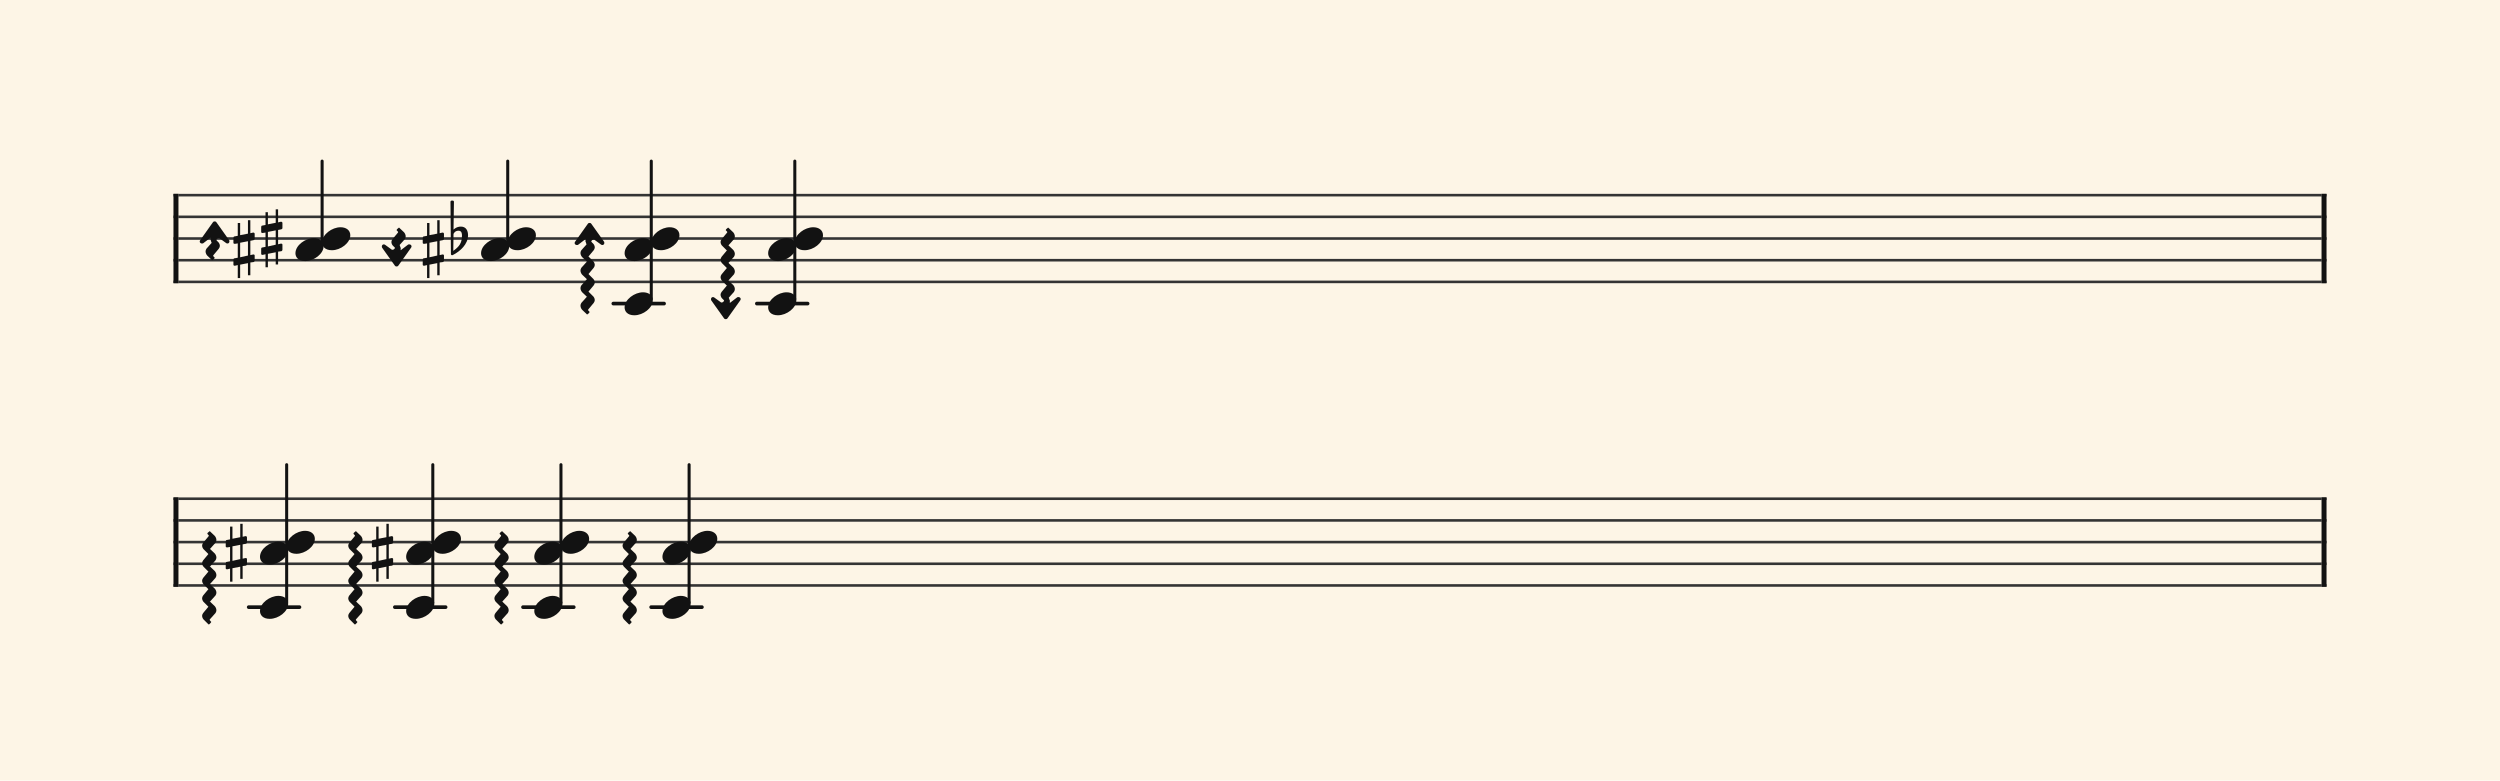 <svg xmlns="http://www.w3.org/2000/svg" version="1.1" xmlns:xlink="http://www.w3.org/1999/xlink" width="980" height="306" viewBox="0 0 980 306" shape-rendering="geometricPrecision" data-left="0" data-right="980" data-top="0" data-bottom="306"><g data-name="page" data-interval-between-stave-lines="8.5" data-font-color="#121212" data-left="0" data-right="980" data-top="0" data-bottom="306"><rect width="980" height="306" stroke="transparent" stroke-width="0.425" stroke-linejoin="" stroke-linecap="" fill="#FDF5E6" vector-effect="none" data-name="page-background" data-left="0" data-right="980" data-top="0" data-bottom="306"></rect><g data-name="pageWithoutBorder" data-left="0" data-right="980" data-top="63.155" data-bottom="242.58999999999997"><g data-name="measures" data-left="68" data-right="912" data-top="63.155" data-bottom="242.58999999999997" transform="translate(68, 0)"><g data-name="additionalStaveLinesOnPageLine" data-left="97.495" data-right="275.14500000000004" data-top="238" data-bottom="238"><line data-name="additionalStaveLine" x1="29.495" y1="238" x2="49.385" y2="238" stroke="#121212" stroke-width="1.445" stroke-linejoin="round" stroke-linecap="round" stroke-dasharray="" vector-effect="none" data-left="97.495" data-right="117.385" data-top="238" data-bottom="238"></line><line data-name="additionalStaveLine" x1="86.785" y1="238" x2="106.675" y2="238" stroke="#121212" stroke-width="1.445" stroke-linejoin="round" stroke-linecap="round" stroke-dasharray="" vector-effect="none" data-left="154.78500000000003" data-right="174.675" data-top="238" data-bottom="238"></line><line data-name="additionalStaveLine" x1="137.02" y1="238" x2="156.91" y2="238" stroke="#121212" stroke-width="1.445" stroke-linejoin="round" stroke-linecap="round" stroke-dasharray="" vector-effect="none" data-left="205.02" data-right="224.91" data-top="238" data-bottom="238"></line><line data-name="additionalStaveLine" x1="187.255" y1="238" x2="207.145" y2="238" stroke="#121212" stroke-width="1.445" stroke-linejoin="round" stroke-linecap="round" stroke-dasharray="" vector-effect="none" data-left="255.25500000000005" data-right="275.14500000000004" data-top="238" data-bottom="238"></line></g><g data-name="additionalStaveLinesOnPageLine" data-left="240.4225" data-right="316.5825" data-top="119" data-bottom="119"><line data-name="additionalStaveLine" x1="172.423" y1="119" x2="192.312" y2="119" stroke="#121212" stroke-width="1.445" stroke-linejoin="round" stroke-linecap="round" stroke-dasharray="" vector-effect="none" data-left="240.4225" data-right="260.3125" data-top="119" data-bottom="119"></line><line data-name="additionalStaveLine" x1="228.693" y1="119" x2="248.583" y2="119" stroke="#121212" stroke-width="1.445" stroke-linejoin="round" stroke-linecap="round" stroke-dasharray="" vector-effect="none" data-left="296.6925" data-right="316.5825" data-top="119" data-bottom="119"></line></g><g data-name="measure" ref-ids="measure-1,measure-1-1,line-1,every-measure-including-index-0,first-measure-including-index-0,last-measure,first-or-last-measure" pointer-events="painted" data-left="68" data-right="912" data-top="63.155" data-bottom="123.59"><g data-name="startBarLine" ref-ids="opening-barline-1" pointer-events="painted" data-left="68" data-right="69.955" data-top="75.99" data-bottom="111.00999999999999"><g data-name="stavesPiece" data-left="68" data-right="69.955" data-top="75.99" data-bottom="111.00999999999999"><g data-name="stavePiece" data-left="68" data-right="69.955" data-top="75.99" data-bottom="111.00999999999999"><path d="M 0 -0.51 L 1.955 -0.51 L 1.955 0.51 L 0 0.51 L 0 -0.51 M 0 7.99 L 1.955 7.99 L 1.955 9.01 L 0 9.01 L 0 7.99 M 0 16.49 L 1.955 16.49 L 1.955 17.51 L 0 17.51 L 0 16.49 M 0 24.99 L 1.955 24.99 L 1.955 26.01 L 0 26.01 L 0 24.99 M 0 33.49 L 1.955 33.49 L 1.955 34.51 L 0 34.51 L 0 33.49" fill="#343434" fill-rule="evenodd" vector-effect="none" data-left="68" data-right="69.955" data-top="75.99" data-bottom="111.00999999999999" transform="translate(0, 76.5)"></path></g></g><polyline points="0 75.99 1.955 75.99 1.955 111.01 0 111.01" fill="#121212" fill-rule="evenodd" vector-effect="none" data-left="68" data-right="69.955" data-top="75.99" data-bottom="111.00999999999999"></polyline></g><g data-name="barLine" ref-ids="closing-barline-1" pointer-events="painted" data-left="910.0450000000001" data-right="912" data-top="75.99" data-bottom="111.00999999999999" transform="translate(840.09, 0)"><g data-name="stavesPiece" data-left="910.0450000000001" data-right="912" data-top="75.99" data-bottom="111.00999999999999"><g data-name="stavePiece" data-left="910.0450000000001" data-right="912" data-top="75.99" data-bottom="111.00999999999999"><path d="M 0 -0.51 L 1.955 -0.51 L 1.955 0.51 L 0 0.51 L 0 -0.51 M 0 7.99 L 1.955 7.99 L 1.955 9.01 L 0 9.01 L 0 7.99 M 0 16.49 L 1.955 16.49 L 1.955 17.51 L 0 17.51 L 0 16.49 M 0 24.99 L 1.955 24.99 L 1.955 26.01 L 0 26.01 L 0 24.99 M 0 33.49 L 1.955 33.49 L 1.955 34.51 L 0 34.51 L 0 33.49" fill="#343434" fill-rule="evenodd" vector-effect="none" data-left="910.0450000000001" data-right="912" data-top="75.99" data-bottom="111.00999999999999" transform="translate(1.955, 76.5)"></path></g></g><polyline points="3.91 75.99 1.955 75.99 1.955 111.01 3.91 111.01" fill="#121212" fill-rule="evenodd" vector-effect="none" data-left="910.0450000000001" data-right="912" data-top="75.99" data-bottom="111.00999999999999"></polyline></g><g data-name="voicesWithStaveLines" data-left="69.955" data-right="910.0450000000001" data-top="63.155" data-bottom="123.59"><g data-name="stavesPiece" data-left="69.955" data-right="910.0450000000001" data-top="75.99" data-bottom="111.00999999999999"><g data-name="stavePiece" ref-ids="stave-lines-1-1,stave-1,stave-1-1,stave-1-1-1,stave-in-all-measures-on-line-1-1,all-staves-in-measure-1" pointer-events="painted" data-left="68" data-right="912" data-top="75.99" data-bottom="111.00999999999999"><path d="M 0 -0.51 L 840.09 -0.51 L 840.09 0.51 L 0 0.51 L 0 -0.51 M 0 7.99 L 840.09 7.99 L 840.09 9.01 L 0 9.01 L 0 7.99 M 0 16.49 L 840.09 16.49 L 840.09 17.51 L 0 17.51 L 0 16.49 M 0 24.99 L 840.09 24.99 L 840.09 26.01 L 0 26.01 L 0 24.99 M 0 33.49 L 840.09 33.49 L 840.09 34.51 L 0 34.51 L 0 33.49" fill="#343434" fill-rule="evenodd" vector-effect="none" data-left="69.955" data-right="910.0450000000001" data-top="75.99" data-bottom="111.00999999999999" transform="translate(1.955, 76.5)"></path></g></g><g data-name="voices" data-left="69.955" data-right="910.0450000000001" data-top="63.155" data-bottom="123.59"><g data-name="voicesBody" data-left="69.955" data-right="910.0450000000001" data-top="63.155" data-bottom="123.59"><g data-name="apreggiatedWavesForCrossStaveUnit" data-left="76.8825" data-right="88.5275" data-top="89.25" data-bottom="102"><g data-name="wave" ref-ids="arpeggiated-wave-1-1-1-1" pointer-events="painted" data-left="76.8825" data-right="88.5275" data-top="89.25" data-bottom="102" transform="rotate(-90, 14.705, 102)"><path d="M 8.84 2.72 C 8.84 2.72 8.67 2.465 8.33 2.21 C 8.245 2.125 8.16 2.04 7.99 2.04 C 7.905 2.04 7.82 2.125 7.82 2.21 C 7.735 2.21 7.65 2.38 7.395 2.55 C 7.31 2.635 7.31 2.635 7.225 2.635 C 7.055 2.635 6.97 2.55 6.97 2.55 C 6.97 2.55 4.845 0.68 4.505 0.34 C 4.08 0.085 3.74 0 3.4 0 C 2.72 0 2.04 0.425 1.785 0.68 L 0.17 2.38 C 0 2.465 0 2.55 0 2.635 C 0 2.805 0.17 2.89 0.17 2.89 C 0.17 2.89 0.34 3.145 0.595 3.4 C 0.68 3.485 0.85 3.57 0.935 3.57 C 1.02 3.57 1.105 3.485 1.19 3.4 C 1.19 3.4 1.36 3.23 1.53 3.06 C 1.615 2.975 1.7 2.975 1.7 2.975 C 1.87 2.975 1.955 3.06 1.955 3.06 C 1.955 3.06 4.165 4.93 4.505 5.185 C 4.845 5.44 5.27 5.61 5.61 5.61 C 6.29 5.61 6.97 5.185 7.225 4.845 L 8.84 3.23 C 8.925 3.145 9.01 3.06 9.01 2.975 C 9.01 2.805 8.84 2.72 8.84 2.72 Z" fill="#121212" fill-rule="evenodd" vector-effect="none" data-left="82.705" data-right="91.715" data-top="99.875" data-bottom="105.485" transform="translate(14.705, 99.875)"></path><path d="M 2.21 2.975 C 2.04 2.89 1.87 2.805 1.7 2.805 C 1.275 2.805 0.935 3.23 0.935 3.655 C 0.935 3.825 0.935 4.08 1.02 4.165 L 3.23 7.055 C 1.785 7.055 1.02 7.395 0.085 8.5 C 0 8.585 0 8.755 0 8.84 C 0 9.01 0.085 9.01 0.085 9.01 C 0.255 9.18 0.425 9.435 0.595 9.52 C 0.68 9.605 0.85 9.69 0.935 9.69 C 1.02 9.69 1.105 9.605 1.19 9.605 C 1.36 9.35 1.7 9.265 1.955 9.265 C 2.55 9.265 3.06 9.69 3.06 10.285 C 3.06 10.455 3.06 10.625 2.89 10.71 L 1.105 13.175 C 1.02 13.26 0.935 13.515 0.935 13.685 C 0.935 14.11 1.275 14.45 1.7 14.45 C 1.87 14.45 2.04 14.45 2.21 14.365 L 9.265 9.35 C 9.52 9.18 9.605 8.925 9.605 8.67 C 9.605 8.415 9.52 8.16 9.265 7.99 Z" fill="#121212" fill-rule="evenodd" vector-effect="none" data-left="88.315" data-right="97.92" data-top="97.58000000000001" data-bottom="109.22500000000001" transform="translate(20.315, 94.775)"></path></g></g><g data-name="apreggiatedWavesForCrossStaveUnit" data-left="151.08749999999998" data-right="162.73250000000002" data-top="89.25" data-bottom="102" transform="translate(5.823, 0)"><g data-name="wave" ref-ids="arpeggiated-wave-1-1-1-2" pointer-events="painted" data-left="151.08749999999998" data-right="162.73250000000002" data-top="89.25" data-bottom="102" transform="rotate(90, 83.087, 89.25)"><path d="M 8.84 2.72 C 8.84 2.72 8.67 2.465 8.33 2.21 C 8.245 2.125 8.16 2.04 7.99 2.04 C 7.905 2.04 7.82 2.125 7.82 2.21 C 7.735 2.21 7.65 2.38 7.395 2.55 C 7.31 2.635 7.31 2.635 7.225 2.635 C 7.055 2.635 6.97 2.55 6.97 2.55 C 6.97 2.55 4.845 0.68 4.505 0.34 C 4.08 0.085 3.74 0 3.4 0 C 2.72 0 2.04 0.425 1.785 0.68 L 0.17 2.38 C 0 2.465 0 2.55 0 2.635 C 0 2.805 0.17 2.89 0.17 2.89 C 0.17 2.89 0.34 3.145 0.595 3.4 C 0.68 3.485 0.85 3.57 0.935 3.57 C 1.02 3.57 1.105 3.485 1.19 3.4 C 1.19 3.4 1.36 3.23 1.53 3.06 C 1.615 2.975 1.7 2.975 1.7 2.975 C 1.87 2.975 1.955 3.06 1.955 3.06 C 1.955 3.06 4.165 4.93 4.505 5.185 C 4.845 5.44 5.27 5.61 5.61 5.61 C 6.29 5.61 6.97 5.185 7.225 4.845 L 8.84 3.23 C 8.925 3.145 9.01 3.06 9.01 2.975 C 9.01 2.805 8.84 2.72 8.84 2.72 Z" fill="#121212" fill-rule="evenodd" vector-effect="none" data-left="156.91" data-right="165.92000000000002" data-top="87.125" data-bottom="92.735" transform="translate(83.087, 87.125)"></path><path d="M 2.21 2.975 C 2.04 2.89 1.87 2.805 1.7 2.805 C 1.275 2.805 0.935 3.23 0.935 3.655 C 0.935 3.825 0.935 4.08 1.02 4.165 L 3.23 7.055 C 1.785 7.055 1.02 7.395 0.085 8.5 C 0 8.585 0 8.755 0 8.84 C 0 9.01 0.085 9.01 0.085 9.01 C 0.255 9.18 0.425 9.435 0.595 9.52 C 0.68 9.605 0.85 9.69 0.935 9.69 C 1.02 9.69 1.105 9.605 1.19 9.605 C 1.36 9.35 1.7 9.265 1.955 9.265 C 2.55 9.265 3.06 9.69 3.06 10.285 C 3.06 10.455 3.06 10.625 2.89 10.71 L 1.105 13.175 C 1.02 13.26 0.935 13.515 0.935 13.685 C 0.935 14.11 1.275 14.45 1.7 14.45 C 1.87 14.45 2.04 14.45 2.21 14.365 L 9.265 9.35 C 9.52 9.18 9.605 8.925 9.605 8.67 C 9.605 8.415 9.52 8.16 9.265 7.99 Z" fill="#121212" fill-rule="evenodd" vector-effect="none" data-left="162.51999999999998" data-right="172.125" data-top="84.83000000000001" data-bottom="96.47500000000001" transform="translate(88.697, 82.025)"></path></g></g><g data-name="apreggiatedWavesForCrossStaveUnit" data-left="223.84750000000003" data-right="235.4925" data-top="89.25" data-bottom="123.25" transform="translate(5.822, 0)"><g data-name="wave" ref-ids="arpeggiated-wave-1-1-1-3" pointer-events="painted" data-left="223.84750000000003" data-right="235.4925" data-top="89.25" data-bottom="123.25" transform="rotate(-90, 155.848, 123.25)"><path d="M 8.84 2.72 C 8.84 2.72 8.67 2.465 8.33 2.21 C 8.245 2.125 8.16 2.04 7.99 2.04 C 7.905 2.04 7.82 2.125 7.82 2.21 C 7.735 2.21 7.65 2.38 7.395 2.55 C 7.31 2.635 7.31 2.635 7.225 2.635 C 7.055 2.635 6.97 2.55 6.97 2.55 C 6.97 2.55 4.845 0.68 4.505 0.34 C 4.08 0.085 3.74 0 3.4 0 C 2.72 0 2.04 0.425 1.785 0.68 L 0.17 2.38 C 0 2.465 0 2.55 0 2.635 C 0 2.805 0.17 2.89 0.17 2.89 C 0.17 2.89 0.34 3.145 0.595 3.4 C 0.68 3.485 0.85 3.57 0.935 3.57 C 1.02 3.57 1.105 3.485 1.19 3.4 C 1.19 3.4 1.36 3.23 1.53 3.06 C 1.615 2.975 1.7 2.975 1.7 2.975 C 1.87 2.975 1.955 3.06 1.955 3.06 C 1.955 3.06 4.165 4.93 4.505 5.185 C 4.845 5.44 5.27 5.61 5.61 5.61 C 6.29 5.61 6.97 5.185 7.225 4.845 L 8.84 3.23 C 8.925 3.145 9.01 3.06 9.01 2.975 C 9.01 2.805 8.84 2.72 8.84 2.72 Z" fill="#121212" fill-rule="evenodd" vector-effect="none" data-left="229.67000000000002" data-right="238.68" data-top="121.125" data-bottom="126.735" transform="translate(155.848, 121.125)"></path><path d="M 8.84 2.72 C 8.84 2.72 8.67 2.465 8.33 2.21 C 8.245 2.125 8.16 2.04 7.99 2.04 C 7.905 2.04 7.82 2.125 7.82 2.21 C 7.735 2.21 7.65 2.38 7.395 2.55 C 7.31 2.635 7.31 2.635 7.225 2.635 C 7.055 2.635 6.97 2.55 6.97 2.55 C 6.97 2.55 4.845 0.68 4.505 0.34 C 4.08 0.085 3.74 0 3.4 0 C 2.72 0 2.04 0.425 1.785 0.68 L 0.17 2.38 C 0 2.465 0 2.55 0 2.635 C 0 2.805 0.17 2.89 0.17 2.89 C 0.17 2.89 0.34 3.145 0.595 3.4 C 0.68 3.485 0.85 3.57 0.935 3.57 C 1.02 3.57 1.105 3.485 1.19 3.4 C 1.19 3.4 1.36 3.23 1.53 3.06 C 1.615 2.975 1.7 2.975 1.7 2.975 C 1.87 2.975 1.955 3.06 1.955 3.06 C 1.955 3.06 4.165 4.93 4.505 5.185 C 4.845 5.44 5.27 5.61 5.61 5.61 C 6.29 5.61 6.97 5.185 7.225 4.845 L 8.84 3.23 C 8.925 3.145 9.01 3.06 9.01 2.975 C 9.01 2.805 8.84 2.72 8.84 2.72 Z" fill="#121212" fill-rule="evenodd" vector-effect="none" data-left="236.555" data-right="245.565" data-top="121.125" data-bottom="126.735" transform="translate(162.733, 121.125)"></path><path d="M 8.84 2.72 C 8.84 2.72 8.67 2.465 8.33 2.21 C 8.245 2.125 8.16 2.04 7.99 2.04 C 7.905 2.04 7.82 2.125 7.82 2.21 C 7.735 2.21 7.65 2.38 7.395 2.55 C 7.31 2.635 7.31 2.635 7.225 2.635 C 7.055 2.635 6.97 2.55 6.97 2.55 C 6.97 2.55 4.845 0.68 4.505 0.34 C 4.08 0.085 3.74 0 3.4 0 C 2.72 0 2.04 0.425 1.785 0.68 L 0.17 2.38 C 0 2.465 0 2.55 0 2.635 C 0 2.805 0.17 2.89 0.17 2.89 C 0.17 2.89 0.34 3.145 0.595 3.4 C 0.68 3.485 0.85 3.57 0.935 3.57 C 1.02 3.57 1.105 3.485 1.19 3.4 C 1.19 3.4 1.36 3.23 1.53 3.06 C 1.615 2.975 1.7 2.975 1.7 2.975 C 1.87 2.975 1.955 3.06 1.955 3.06 C 1.955 3.06 4.165 4.93 4.505 5.185 C 4.845 5.44 5.27 5.61 5.61 5.61 C 6.29 5.61 6.97 5.185 7.225 4.845 L 8.84 3.23 C 8.925 3.145 9.01 3.06 9.01 2.975 C 9.01 2.805 8.84 2.72 8.84 2.72 Z" fill="#121212" fill-rule="evenodd" vector-effect="none" data-left="243.44000000000003" data-right="252.45000000000002" data-top="121.125" data-bottom="126.735" transform="translate(169.618, 121.125)"></path><path d="M 8.84 2.72 C 8.84 2.72 8.67 2.465 8.33 2.21 C 8.245 2.125 8.16 2.04 7.99 2.04 C 7.905 2.04 7.82 2.125 7.82 2.21 C 7.735 2.21 7.65 2.38 7.395 2.55 C 7.31 2.635 7.31 2.635 7.225 2.635 C 7.055 2.635 6.97 2.55 6.97 2.55 C 6.97 2.55 4.845 0.68 4.505 0.34 C 4.08 0.085 3.74 0 3.4 0 C 2.72 0 2.04 0.425 1.785 0.68 L 0.17 2.38 C 0 2.465 0 2.55 0 2.635 C 0 2.805 0.17 2.89 0.17 2.89 C 0.17 2.89 0.34 3.145 0.595 3.4 C 0.68 3.485 0.85 3.57 0.935 3.57 C 1.02 3.57 1.105 3.485 1.19 3.4 C 1.19 3.4 1.36 3.23 1.53 3.06 C 1.615 2.975 1.7 2.975 1.7 2.975 C 1.87 2.975 1.955 3.06 1.955 3.06 C 1.955 3.06 4.165 4.93 4.505 5.185 C 4.845 5.44 5.27 5.61 5.61 5.61 C 6.29 5.61 6.97 5.185 7.225 4.845 L 8.84 3.23 C 8.925 3.145 9.01 3.06 9.01 2.975 C 9.01 2.805 8.84 2.72 8.84 2.72 Z" fill="#121212" fill-rule="evenodd" vector-effect="none" data-left="250.32500000000002" data-right="259.33500000000004" data-top="121.125" data-bottom="126.735" transform="translate(176.503, 121.125)"></path><path d="M 2.21 2.975 C 2.04 2.89 1.87 2.805 1.7 2.805 C 1.275 2.805 0.935 3.23 0.935 3.655 C 0.935 3.825 0.935 4.08 1.02 4.165 L 3.23 7.055 C 1.785 7.055 1.02 7.395 0.085 8.5 C 0 8.585 0 8.755 0 8.84 C 0 9.01 0.085 9.01 0.085 9.01 C 0.255 9.18 0.425 9.435 0.595 9.52 C 0.68 9.605 0.85 9.69 0.935 9.69 C 1.02 9.69 1.105 9.605 1.19 9.605 C 1.36 9.35 1.7 9.265 1.955 9.265 C 2.55 9.265 3.06 9.69 3.06 10.285 C 3.06 10.455 3.06 10.625 2.89 10.71 L 1.105 13.175 C 1.02 13.26 0.935 13.515 0.935 13.685 C 0.935 14.11 1.275 14.45 1.7 14.45 C 1.87 14.45 2.04 14.45 2.21 14.365 L 9.265 9.35 C 9.52 9.18 9.605 8.925 9.605 8.67 C 9.605 8.415 9.52 8.16 9.265 7.99 Z" fill="#121212" fill-rule="evenodd" vector-effect="none" data-left="255.93500000000003" data-right="265.54" data-top="118.83000000000001" data-bottom="130.475" transform="translate(182.113, 116.025)"></path></g></g><g data-name="apreggiatedWavesForCrossStaveUnit" data-left="280.11750000000006" data-right="291.76250000000005" data-top="89.25" data-bottom="123.25" transform="translate(5.822, 0)"><g data-name="wave" ref-ids="arpeggiated-wave-1-1-1-4" pointer-events="painted" data-left="280.11750000000006" data-right="291.76250000000005" data-top="89.25" data-bottom="123.25" transform="rotate(90, 212.118, 89.25)"><path d="M 8.84 2.72 C 8.84 2.72 8.67 2.465 8.33 2.21 C 8.245 2.125 8.16 2.04 7.99 2.04 C 7.905 2.04 7.82 2.125 7.82 2.21 C 7.735 2.21 7.65 2.38 7.395 2.55 C 7.31 2.635 7.31 2.635 7.225 2.635 C 7.055 2.635 6.97 2.55 6.97 2.55 C 6.97 2.55 4.845 0.68 4.505 0.34 C 4.08 0.085 3.74 0 3.4 0 C 2.72 0 2.04 0.425 1.785 0.68 L 0.17 2.38 C 0 2.465 0 2.55 0 2.635 C 0 2.805 0.17 2.89 0.17 2.89 C 0.17 2.89 0.34 3.145 0.595 3.4 C 0.68 3.485 0.85 3.57 0.935 3.57 C 1.02 3.57 1.105 3.485 1.19 3.4 C 1.19 3.4 1.36 3.23 1.53 3.06 C 1.615 2.975 1.7 2.975 1.7 2.975 C 1.87 2.975 1.955 3.06 1.955 3.06 C 1.955 3.06 4.165 4.93 4.505 5.185 C 4.845 5.44 5.27 5.61 5.61 5.61 C 6.29 5.61 6.97 5.185 7.225 4.845 L 8.84 3.23 C 8.925 3.145 9.01 3.06 9.01 2.975 C 9.01 2.805 8.84 2.72 8.84 2.72 Z" fill="#121212" fill-rule="evenodd" vector-effect="none" data-left="285.94000000000005" data-right="294.95000000000005" data-top="87.125" data-bottom="92.735" transform="translate(212.118, 87.125)"></path><path d="M 8.84 2.72 C 8.84 2.72 8.67 2.465 8.33 2.21 C 8.245 2.125 8.16 2.04 7.99 2.04 C 7.905 2.04 7.82 2.125 7.82 2.21 C 7.735 2.21 7.65 2.38 7.395 2.55 C 7.31 2.635 7.31 2.635 7.225 2.635 C 7.055 2.635 6.97 2.55 6.97 2.55 C 6.97 2.55 4.845 0.68 4.505 0.34 C 4.08 0.085 3.74 0 3.4 0 C 2.72 0 2.04 0.425 1.785 0.68 L 0.17 2.38 C 0 2.465 0 2.55 0 2.635 C 0 2.805 0.17 2.89 0.17 2.89 C 0.17 2.89 0.34 3.145 0.595 3.4 C 0.68 3.485 0.85 3.57 0.935 3.57 C 1.02 3.57 1.105 3.485 1.19 3.4 C 1.19 3.4 1.36 3.23 1.53 3.06 C 1.615 2.975 1.7 2.975 1.7 2.975 C 1.87 2.975 1.955 3.06 1.955 3.06 C 1.955 3.06 4.165 4.93 4.505 5.185 C 4.845 5.44 5.27 5.61 5.61 5.61 C 6.29 5.61 6.97 5.185 7.225 4.845 L 8.84 3.23 C 8.925 3.145 9.01 3.06 9.01 2.975 C 9.01 2.805 8.84 2.72 8.84 2.72 Z" fill="#121212" fill-rule="evenodd" vector-effect="none" data-left="292.82500000000005" data-right="301.83500000000004" data-top="87.125" data-bottom="92.735" transform="translate(219.003, 87.125)"></path><path d="M 8.84 2.72 C 8.84 2.72 8.67 2.465 8.33 2.21 C 8.245 2.125 8.16 2.04 7.99 2.04 C 7.905 2.04 7.82 2.125 7.82 2.21 C 7.735 2.21 7.65 2.38 7.395 2.55 C 7.31 2.635 7.31 2.635 7.225 2.635 C 7.055 2.635 6.97 2.55 6.97 2.55 C 6.97 2.55 4.845 0.68 4.505 0.34 C 4.08 0.085 3.74 0 3.4 0 C 2.72 0 2.04 0.425 1.785 0.68 L 0.17 2.38 C 0 2.465 0 2.55 0 2.635 C 0 2.805 0.17 2.89 0.17 2.89 C 0.17 2.89 0.34 3.145 0.595 3.4 C 0.68 3.485 0.85 3.57 0.935 3.57 C 1.02 3.57 1.105 3.485 1.19 3.4 C 1.19 3.4 1.36 3.23 1.53 3.06 C 1.615 2.975 1.7 2.975 1.7 2.975 C 1.87 2.975 1.955 3.06 1.955 3.06 C 1.955 3.06 4.165 4.93 4.505 5.185 C 4.845 5.44 5.27 5.61 5.61 5.61 C 6.29 5.61 6.97 5.185 7.225 4.845 L 8.84 3.23 C 8.925 3.145 9.01 3.06 9.01 2.975 C 9.01 2.805 8.84 2.72 8.84 2.72 Z" fill="#121212" fill-rule="evenodd" vector-effect="none" data-left="299.71000000000004" data-right="308.72" data-top="87.125" data-bottom="92.735" transform="translate(225.888, 87.125)"></path><path d="M 8.84 2.72 C 8.84 2.72 8.67 2.465 8.33 2.21 C 8.245 2.125 8.16 2.04 7.99 2.04 C 7.905 2.04 7.82 2.125 7.82 2.21 C 7.735 2.21 7.65 2.38 7.395 2.55 C 7.31 2.635 7.31 2.635 7.225 2.635 C 7.055 2.635 6.97 2.55 6.97 2.55 C 6.97 2.55 4.845 0.68 4.505 0.34 C 4.08 0.085 3.74 0 3.4 0 C 2.72 0 2.04 0.425 1.785 0.68 L 0.17 2.38 C 0 2.465 0 2.55 0 2.635 C 0 2.805 0.17 2.89 0.17 2.89 C 0.17 2.89 0.34 3.145 0.595 3.4 C 0.68 3.485 0.85 3.57 0.935 3.57 C 1.02 3.57 1.105 3.485 1.19 3.4 C 1.19 3.4 1.36 3.23 1.53 3.06 C 1.615 2.975 1.7 2.975 1.7 2.975 C 1.87 2.975 1.955 3.06 1.955 3.06 C 1.955 3.06 4.165 4.93 4.505 5.185 C 4.845 5.44 5.27 5.61 5.61 5.61 C 6.29 5.61 6.97 5.185 7.225 4.845 L 8.84 3.23 C 8.925 3.145 9.01 3.06 9.01 2.975 C 9.01 2.805 8.84 2.72 8.84 2.72 Z" fill="#121212" fill-rule="evenodd" vector-effect="none" data-left="306.595" data-right="315.605" data-top="87.125" data-bottom="92.735" transform="translate(232.773, 87.125)"></path><path d="M 2.21 2.975 C 2.04 2.89 1.87 2.805 1.7 2.805 C 1.275 2.805 0.935 3.23 0.935 3.655 C 0.935 3.825 0.935 4.08 1.02 4.165 L 3.23 7.055 C 1.785 7.055 1.02 7.395 0.085 8.5 C 0 8.585 0 8.755 0 8.84 C 0 9.01 0.085 9.01 0.085 9.01 C 0.255 9.18 0.425 9.435 0.595 9.52 C 0.68 9.605 0.85 9.69 0.935 9.69 C 1.02 9.69 1.105 9.605 1.19 9.605 C 1.36 9.35 1.7 9.265 1.955 9.265 C 2.55 9.265 3.06 9.69 3.06 10.285 C 3.06 10.455 3.06 10.625 2.89 10.71 L 1.105 13.175 C 1.02 13.26 0.935 13.515 0.935 13.685 C 0.935 14.11 1.275 14.45 1.7 14.45 C 1.87 14.45 2.04 14.45 2.21 14.365 L 9.265 9.35 C 9.52 9.18 9.605 8.925 9.605 8.67 C 9.605 8.415 9.52 8.16 9.265 7.99 Z" fill="#121212" fill-rule="evenodd" vector-effect="none" data-left="312.20500000000004" data-right="321.81" data-top="84.83000000000001" data-bottom="96.47500000000001" transform="translate(238.383, 82.025)"></path></g></g><g data-name="keysForCrossStaveUnit" data-left="91.5025" data-right="110.7125" data-top="82.0675" data-bottom="109.0125" transform="translate(10.88, 0)"><g data-name="keysOnStave" data-left="91.5025" data-right="110.7125" data-top="82.0675" data-bottom="109.0125"><g data-name="key" data-left="102.3825" data-right="110.7125" data-top="82.0675" data-bottom="104.7625"><g data-name="sharpKeyShape" ref-ids="note-key-1-1-1-1-2" pointer-events="painted" data-left="102.3825" data-right="110.7125" data-top="82.0675" data-bottom="104.7625"><path d="M 7.905 19.125 C 8.16 19.04 8.33 18.87 8.33 18.615 L 8.33 16.66 C 8.33 16.32 8.075 16.15 7.735 16.15 L 6.63 16.405 L 6.63 11.305 L 5.695 11.305 L 5.695 16.575 L 2.635 17.17 L 2.635 12.41 L 1.7 12.41 L 1.7 17.425 L 0.34 17.68 C 0.17 17.68 0 17.935 0 18.19 L 0 20.145 C 0 20.485 0.255 20.57 0.595 20.57 L 1.7 20.4 L 1.7 26.01 L 0.34 26.265 C 0.17 26.265 0 26.52 0 26.69 L 0 28.73 C 0 29.07 0.255 29.155 0.595 29.155 L 1.7 28.9 L 1.7 34 L 2.635 34 L 2.635 28.73 L 5.695 28.135 L 5.695 32.895 L 6.63 32.895 L 6.63 27.88 L 7.905 27.71 C 8.16 27.625 8.33 27.37 8.33 27.2 L 8.33 25.16 C 8.33 24.82 8.075 24.735 7.735 24.735 L 6.63 24.99 L 6.63 19.38 Z M 2.635 20.145 L 5.695 19.55 L 5.695 25.16 L 2.635 25.84 Z" fill="#121212" fill-rule="evenodd" vector-effect="none" data-left="102.3825" data-right="110.7125" data-top="82.0675" data-bottom="104.7625" transform="translate(23.502, 70.763)"></path></g></g><g data-name="key" data-left="91.5025" data-right="99.8325" data-top="86.3175" data-bottom="109.0125" transform="translate(-10.88, 0)"><g data-name="sharpKeyShape" ref-ids="note-key-1-1-1-1-1" pointer-events="painted" data-left="91.5025" data-right="99.8325" data-top="86.3175" data-bottom="109.0125"><path d="M 7.905 19.125 C 8.16 19.04 8.33 18.87 8.33 18.615 L 8.33 16.66 C 8.33 16.32 8.075 16.15 7.735 16.15 L 6.63 16.405 L 6.63 11.305 L 5.695 11.305 L 5.695 16.575 L 2.635 17.17 L 2.635 12.41 L 1.7 12.41 L 1.7 17.425 L 0.34 17.68 C 0.17 17.68 0 17.935 0 18.19 L 0 20.145 C 0 20.485 0.255 20.57 0.595 20.57 L 1.7 20.4 L 1.7 26.01 L 0.34 26.265 C 0.17 26.265 0 26.52 0 26.69 L 0 28.73 C 0 29.07 0.255 29.155 0.595 29.155 L 1.7 28.9 L 1.7 34 L 2.635 34 L 2.635 28.73 L 5.695 28.135 L 5.695 32.895 L 6.63 32.895 L 6.63 27.88 L 7.905 27.71 C 8.16 27.625 8.33 27.37 8.33 27.2 L 8.33 25.16 C 8.33 24.82 8.075 24.735 7.735 24.735 L 6.63 24.99 L 6.63 19.38 Z M 2.635 20.145 L 5.695 19.55 L 5.695 25.16 L 2.635 25.84 Z" fill="#121212" fill-rule="evenodd" vector-effect="none" data-left="91.5025" data-right="99.8325" data-top="86.3175" data-bottom="109.0125" transform="translate(23.502, 75.013)"></path></g></g></g></g><g data-name="keysForCrossStaveUnit" data-left="165.70749999999998" data-right="183.4725" data-top="78.625" data-bottom="109.0125" transform="translate(5.823, 0)translate(10.88, 0)"><g data-name="keysOnStave" data-left="165.70749999999998" data-right="183.4725" data-top="78.625" data-bottom="109.0125"><g data-name="key" data-left="176.58749999999998" data-right="183.4725" data-top="78.625" data-bottom="100.045"><g data-name="flatKeyShape" ref-ids="note-key-1-1-1-2-2" pointer-events="painted" data-left="176.58749999999998" data-right="183.4725" data-top="78.625" data-bottom="100.045"><path d="M 4.08 16.15 C 2.38 16.15 1.36 17.17 1.19 17.34 L 1.36 6.46 C 1.36 6.205 1.19 5.95 0.85 5.95 L 0.51 5.95 C 0.17 5.95 0 6.205 0 6.46 L 0.17 26.86 C 0.17 27.2 0.34 27.37 0.68 27.37 C 0.68 27.37 0.85 27.37 0.935 27.285 C 3.825 25.84 6.885 23.035 6.885 19.55 C 6.885 17.765 6.12 16.15 4.08 16.15 Z M 1.105 25.67 L 1.19 19.04 C 1.275 18.785 1.785 17.765 3.145 17.765 C 4.42 17.765 4.505 18.955 4.505 19.635 C 4.505 22.695 3.4 23.97 1.105 25.67 Z" fill="#121212" fill-rule="evenodd" vector-effect="none" data-left="176.58749999999998" data-right="183.4725" data-top="78.625" data-bottom="100.045" transform="translate(91.885, 72.675)"></path></g></g><g data-name="key" data-left="165.70749999999998" data-right="174.0375" data-top="86.3175" data-bottom="109.0125" transform="translate(-10.88, 0)"><g data-name="sharpKeyShape" ref-ids="note-key-1-1-1-2-1" pointer-events="painted" data-left="165.70749999999998" data-right="174.0375" data-top="86.3175" data-bottom="109.0125"><path d="M 7.905 19.125 C 8.16 19.04 8.33 18.87 8.33 18.615 L 8.33 16.66 C 8.33 16.32 8.075 16.15 7.735 16.15 L 6.63 16.405 L 6.63 11.305 L 5.695 11.305 L 5.695 16.575 L 2.635 17.17 L 2.635 12.41 L 1.7 12.41 L 1.7 17.425 L 0.34 17.68 C 0.17 17.68 0 17.935 0 18.19 L 0 20.145 C 0 20.485 0.255 20.57 0.595 20.57 L 1.7 20.4 L 1.7 26.01 L 0.34 26.265 C 0.17 26.265 0 26.52 0 26.69 L 0 28.73 C 0 29.07 0.255 29.155 0.595 29.155 L 1.7 28.9 L 1.7 34 L 2.635 34 L 2.635 28.73 L 5.695 28.135 L 5.695 32.895 L 6.63 32.895 L 6.63 27.88 L 7.905 27.71 C 8.16 27.625 8.33 27.37 8.33 27.2 L 8.33 25.16 C 8.33 24.82 8.075 24.735 7.735 24.735 L 6.63 24.99 L 6.63 19.38 Z M 2.635 20.145 L 5.695 19.55 L 5.695 25.16 L 2.635 25.84 Z" fill="#121212" fill-rule="evenodd" vector-effect="none" data-left="165.70749999999998" data-right="174.0375" data-top="86.3175" data-bottom="109.0125" transform="translate(91.885, 75.013)"></path></g></g></g></g><g data-name="crossStaveUnit" data-left="115.8125" data-right="137.3175" data-top="63.155" data-bottom="102.34"><g data-name="crossVoiceUnitOnOneStave" data-left="115.8125" data-right="137.3175" data-top="63.155" data-bottom="102.34"><g data-name="singleUnit" ref-ids="all-units,all-units-on-line-1,unit-1-1-1-1,voice-1,voice-1-1,voice-1-1-1,voice-1-1-1-1,voice-in-measure-on-all-staves-1-1-1,voice-in-all-measures-and-on-all-staves-on-line-1-1" pointer-events="painted" data-left="115.8125" data-right="137.3175" data-top="63.155" data-bottom="102.34" transform="translate(5.1, 0)"><g data-name="singleUnitBodyParts" ref-ids="unit-1-1-1-1" pointer-events="painted" data-left="115.8125" data-right="137.3175" data-top="89.08" data-bottom="102.34"><g data-name="singleUnitBody" data-left="115.8125" data-right="126.86250000000001" data-top="93.33" data-bottom="102.34"><g data-name="noteBody" ref-ids="note-1-1-1-1-1,note-with-index-1-1-1-1-2" pointer-events="painted" data-left="115.8125" data-right="126.86250000000001" data-top="93.33" data-bottom="102.34"><path d="M 0 10.455 C 0 11.9 1.02 13.515 3.825 13.515 C 7.31 13.515 11.05 10.625 11.05 7.65 C 11.05 5.61 9.35 4.505 7.225 4.505 C 3.91 4.505 0 7.31 0 10.455 Z" fill="#121212" fill-rule="evenodd" vector-effect="none" data-left="115.8125" data-right="126.86250000000001" data-top="93.33" data-bottom="102.34" transform="translate(42.713, 88.825)"></path></g></g><g data-name="singleUnitBody" data-left="126.26750000000001" data-right="137.3175" data-top="89.08" data-bottom="98.09"><g data-name="noteBody" ref-ids="note-1-1-1-1-2,note-with-index-1-1-1-1-1" pointer-events="painted" data-left="126.26750000000001" data-right="137.3175" data-top="89.08" data-bottom="98.09"><path d="M 0 10.455 C 0 11.9 1.02 13.515 3.825 13.515 C 7.31 13.515 11.05 10.625 11.05 7.65 C 11.05 5.61 9.35 4.505 7.225 4.505 C 3.91 4.505 0 7.31 0 10.455 Z" fill="#121212" fill-rule="evenodd" vector-effect="none" data-left="126.26750000000001" data-right="137.3175" data-top="89.08" data-bottom="98.09" transform="translate(53.168, 84.575)"></path></g></g></g><line data-name="stem" x1="53.168" y1="63.155" x2="53.168" y2="95.965" stroke="#121212" stroke-width="1.19" stroke-linejoin="round" stroke-linecap="round" stroke-dasharray="" vector-effect="none" ref-ids="stem-1-1-1-1" pointer-events="painted" data-left="126.26750000000001" data-right="126.26750000000001" data-top="63.155" data-bottom="95.965"></line></g></g></g><g data-name="crossStaveUnit" data-left="188.5725" data-right="210.07750000000001" data-top="63.155" data-bottom="102.34" transform="translate(5.823, 0)"><g data-name="crossVoiceUnitOnOneStave" data-left="188.5725" data-right="210.07750000000001" data-top="63.155" data-bottom="102.34"><g data-name="singleUnit" ref-ids="all-units,all-units-on-line-1,unit-1-1-1-2,voice-1,voice-1-1,voice-1-1-1,voice-1-1-1-1,voice-in-measure-on-all-staves-1-1-1,voice-in-all-measures-and-on-all-staves-on-line-1-1" pointer-events="painted" data-left="188.5725" data-right="210.07750000000001" data-top="63.155" data-bottom="102.34" transform="translate(5.1, 0)"><g data-name="singleUnitBodyParts" ref-ids="unit-1-1-1-2" pointer-events="painted" data-left="188.5725" data-right="210.07750000000001" data-top="89.08" data-bottom="102.34"><g data-name="singleUnitBody" data-left="188.5725" data-right="199.6225" data-top="93.33" data-bottom="102.34"><g data-name="noteBody" ref-ids="note-1-1-1-2-1,note-with-index-1-1-1-2-2" pointer-events="painted" data-left="188.5725" data-right="199.6225" data-top="93.33" data-bottom="102.34"><path d="M 0 10.455 C 0 11.9 1.02 13.515 3.825 13.515 C 7.31 13.515 11.05 10.625 11.05 7.65 C 11.05 5.61 9.35 4.505 7.225 4.505 C 3.91 4.505 0 7.31 0 10.455 Z" fill="#121212" fill-rule="evenodd" vector-effect="none" data-left="188.5725" data-right="199.6225" data-top="93.33" data-bottom="102.34" transform="translate(109.65, 88.825)"></path></g></g><g data-name="singleUnitBody" data-left="199.0275" data-right="210.07750000000001" data-top="89.08" data-bottom="98.09"><g data-name="noteBody" ref-ids="note-1-1-1-2-2,note-with-index-1-1-1-2-1" pointer-events="painted" data-left="199.0275" data-right="210.07750000000001" data-top="89.08" data-bottom="98.09"><path d="M 0 10.455 C 0 11.9 1.02 13.515 3.825 13.515 C 7.31 13.515 11.05 10.625 11.05 7.65 C 11.05 5.61 9.35 4.505 7.225 4.505 C 3.91 4.505 0 7.31 0 10.455 Z" fill="#121212" fill-rule="evenodd" vector-effect="none" data-left="199.0275" data-right="210.07750000000001" data-top="89.08" data-bottom="98.09" transform="translate(120.105, 84.575)"></path></g></g></g><line data-name="stem" x1="120.105" y1="63.155" x2="120.105" y2="95.965" stroke="#121212" stroke-width="1.19" stroke-linejoin="round" stroke-linecap="round" stroke-dasharray="" vector-effect="none" ref-ids="stem-1-1-1-2" pointer-events="painted" data-left="199.0275" data-right="199.0275" data-top="63.155" data-bottom="95.965"></line></g></g></g><g data-name="crossStaveUnit" data-left="244.8425" data-right="266.3475" data-top="63.155" data-bottom="123.59" transform="translate(5.822, 0)"><g data-name="crossVoiceUnitOnOneStave" data-left="244.8425" data-right="266.3475" data-top="63.155" data-bottom="123.59"><g data-name="singleUnit" ref-ids="all-units,all-units-on-line-1,unit-1-1-1-3,voice-1,voice-1-1,voice-1-1-1,voice-1-1-1-1,voice-in-measure-on-all-staves-1-1-1,voice-in-all-measures-and-on-all-staves-on-line-1-1" pointer-events="painted" data-left="244.8425" data-right="266.3475" data-top="63.155" data-bottom="123.59" transform="translate(9.35, 0)"><g data-name="singleUnitBodyParts" ref-ids="unit-1-1-1-3" pointer-events="painted" data-left="244.8425" data-right="266.3475" data-top="89.08" data-bottom="123.59"><g data-name="singleUnitBody" data-left="244.8425" data-right="255.8925" data-top="93.33" data-bottom="123.59"><g data-name="noteBody" ref-ids="note-1-1-1-3-1,note-with-index-1-1-1-3-2" pointer-events="painted" data-left="244.8425" data-right="255.8925" data-top="93.33" data-bottom="102.34"><path d="M 0 10.455 C 0 11.9 1.02 13.515 3.825 13.515 C 7.31 13.515 11.05 10.625 11.05 7.65 C 11.05 5.61 9.35 4.505 7.225 4.505 C 3.91 4.505 0 7.31 0 10.455 Z" fill="#121212" fill-rule="evenodd" vector-effect="none" data-left="244.8425" data-right="255.8925" data-top="93.33" data-bottom="102.34" transform="translate(161.67, 88.825)"></path></g><g data-name="noteBody" ref-ids="note-1-1-1-3-3,note-with-index-1-1-1-3-3" pointer-events="painted" data-left="244.8425" data-right="255.8925" data-top="114.58" data-bottom="123.59"><path d="M 0 10.455 C 0 11.9 1.02 13.515 3.825 13.515 C 7.31 13.515 11.05 10.625 11.05 7.65 C 11.05 5.61 9.35 4.505 7.225 4.505 C 3.91 4.505 0 7.31 0 10.455 Z" fill="#121212" fill-rule="evenodd" vector-effect="none" data-left="244.8425" data-right="255.8925" data-top="114.58" data-bottom="123.59" transform="translate(161.67, 110.075)"></path></g></g><g data-name="singleUnitBody" data-left="255.2975" data-right="266.3475" data-top="89.08" data-bottom="98.09"><g data-name="noteBody" ref-ids="note-1-1-1-3-2,note-with-index-1-1-1-3-1" pointer-events="painted" data-left="255.2975" data-right="266.3475" data-top="89.08" data-bottom="98.09"><path d="M 0 10.455 C 0 11.9 1.02 13.515 3.825 13.515 C 7.31 13.515 11.05 10.625 11.05 7.65 C 11.05 5.61 9.35 4.505 7.225 4.505 C 3.91 4.505 0 7.31 0 10.455 Z" fill="#121212" fill-rule="evenodd" vector-effect="none" data-left="255.2975" data-right="266.3475" data-top="89.08" data-bottom="98.09" transform="translate(172.125, 84.575)"></path></g></g></g><line data-name="stem" x1="172.125" y1="63.155" x2="172.125" y2="117.215" stroke="#121212" stroke-width="1.19" stroke-linejoin="round" stroke-linecap="round" stroke-dasharray="" vector-effect="none" ref-ids="stem-1-1-1-3" pointer-events="painted" data-left="255.2975" data-right="255.2975" data-top="63.155" data-bottom="117.215"></line></g></g></g><g data-name="crossStaveUnit" data-left="301.1125" data-right="322.61750000000006" data-top="63.155" data-bottom="123.59" transform="translate(5.822, 0)"><g data-name="crossVoiceUnitOnOneStave" data-left="301.1125" data-right="322.61750000000006" data-top="63.155" data-bottom="123.59"><g data-name="singleUnit" ref-ids="all-units,all-units-on-line-1,unit-1-1-1-4,voice-1,voice-1-1,voice-1-1-1,voice-1-1-1-1,voice-in-measure-on-all-staves-1-1-1,voice-in-all-measures-and-on-all-staves-on-line-1-1" pointer-events="painted" data-left="301.1125" data-right="322.61750000000006" data-top="63.155" data-bottom="123.59" transform="translate(9.35, 0)"><g data-name="singleUnitBodyParts" ref-ids="unit-1-1-1-4" pointer-events="painted" data-left="301.1125" data-right="322.61750000000006" data-top="89.08" data-bottom="123.59"><g data-name="singleUnitBody" data-left="301.1125" data-right="312.1625" data-top="93.33" data-bottom="123.59"><g data-name="noteBody" ref-ids="note-1-1-1-4-1,note-with-index-1-1-1-4-2" pointer-events="painted" data-left="301.1125" data-right="312.1625" data-top="93.33" data-bottom="102.34"><path d="M 0 10.455 C 0 11.9 1.02 13.515 3.825 13.515 C 7.31 13.515 11.05 10.625 11.05 7.65 C 11.05 5.61 9.35 4.505 7.225 4.505 C 3.91 4.505 0 7.31 0 10.455 Z" fill="#121212" fill-rule="evenodd" vector-effect="none" data-left="301.1125" data-right="312.1625" data-top="93.33" data-bottom="102.34" transform="translate(217.94, 88.825)"></path></g><g data-name="noteBody" ref-ids="note-1-1-1-4-3,note-with-index-1-1-1-4-3" pointer-events="painted" data-left="301.1125" data-right="312.1625" data-top="114.58" data-bottom="123.59"><path d="M 0 10.455 C 0 11.9 1.02 13.515 3.825 13.515 C 7.31 13.515 11.05 10.625 11.05 7.65 C 11.05 5.61 9.35 4.505 7.225 4.505 C 3.91 4.505 0 7.31 0 10.455 Z" fill="#121212" fill-rule="evenodd" vector-effect="none" data-left="301.1125" data-right="312.1625" data-top="114.58" data-bottom="123.59" transform="translate(217.94, 110.075)"></path></g></g><g data-name="singleUnitBody" data-left="311.5675" data-right="322.61750000000006" data-top="89.08" data-bottom="98.09"><g data-name="noteBody" ref-ids="note-1-1-1-4-2,note-with-index-1-1-1-4-1" pointer-events="painted" data-left="311.5675" data-right="322.61750000000006" data-top="89.08" data-bottom="98.09"><path d="M 0 10.455 C 0 11.9 1.02 13.515 3.825 13.515 C 7.31 13.515 11.05 10.625 11.05 7.65 C 11.05 5.61 9.35 4.505 7.225 4.505 C 3.91 4.505 0 7.31 0 10.455 Z" fill="#121212" fill-rule="evenodd" vector-effect="none" data-left="311.5675" data-right="322.61750000000006" data-top="89.08" data-bottom="98.09" transform="translate(228.395, 84.575)"></path></g></g></g><line data-name="stem" x1="228.395" y1="63.155" x2="228.395" y2="117.215" stroke="#121212" stroke-width="1.19" stroke-linejoin="round" stroke-linecap="round" stroke-dasharray="" vector-effect="none" ref-ids="stem-1-1-1-4" pointer-events="painted" data-left="311.5675" data-right="311.5675" data-top="63.155" data-bottom="117.215"></line></g></g></g></g></g></g></g><g data-name="measure" ref-ids="measure-2,measure-2-1,line-2,every-measure,every-measure-including-index-0,first-measure,first-or-last-measure,first-measure-including-index-0,last-measure,first-or-last-measure,last-measure-on-page" pointer-events="painted" data-left="68" data-right="912" data-top="182.15499999999997" data-bottom="242.58999999999997"><g data-name="startBarLine" ref-ids="opening-barline-2" pointer-events="painted" data-left="68" data-right="69.955" data-top="194.99" data-bottom="230.01"><g data-name="stavesPiece" data-left="68" data-right="69.955" data-top="194.99" data-bottom="230.01"><g data-name="stavePiece" data-left="68" data-right="69.955" data-top="194.99" data-bottom="230.01"><path d="M 0 -0.51 L 1.955 -0.51 L 1.955 0.51 L 0 0.51 L 0 -0.51 M 0 7.99 L 1.955 7.99 L 1.955 9.01 L 0 9.01 L 0 7.99 M 0 16.49 L 1.955 16.49 L 1.955 17.51 L 0 17.51 L 0 16.49 M 0 24.99 L 1.955 24.99 L 1.955 26.01 L 0 26.01 L 0 24.99 M 0 33.49 L 1.955 33.49 L 1.955 34.51 L 0 34.51 L 0 33.49" fill="#343434" fill-rule="evenodd" vector-effect="none" data-left="68" data-right="69.955" data-top="194.99" data-bottom="230.01" transform="translate(0, 195.5)"></path></g></g><polyline points="0 194.99 1.955 194.99 1.955 230.01 0 230.01" fill="#121212" fill-rule="evenodd" vector-effect="none" data-left="68" data-right="69.955" data-top="194.99" data-bottom="230.01"></polyline></g><g data-name="barLine" ref-ids="closing-barline-2" pointer-events="painted" data-left="910.0450000000001" data-right="912" data-top="194.99" data-bottom="230.01" transform="translate(840.09, 0)"><g data-name="stavesPiece" data-left="910.0450000000001" data-right="912" data-top="194.99" data-bottom="230.01"><g data-name="stavePiece" data-left="910.0450000000001" data-right="912" data-top="194.99" data-bottom="230.01"><path d="M 0 -0.51 L 1.955 -0.51 L 1.955 0.51 L 0 0.51 L 0 -0.51 M 0 7.99 L 1.955 7.99 L 1.955 9.01 L 0 9.01 L 0 7.99 M 0 16.49 L 1.955 16.49 L 1.955 17.51 L 0 17.51 L 0 16.49 M 0 24.99 L 1.955 24.99 L 1.955 26.01 L 0 26.01 L 0 24.99 M 0 33.49 L 1.955 33.49 L 1.955 34.51 L 0 34.51 L 0 33.49" fill="#343434" fill-rule="evenodd" vector-effect="none" data-left="910.0450000000001" data-right="912" data-top="194.99" data-bottom="230.01" transform="translate(1.955, 195.5)"></path></g></g><polyline points="3.91 194.99 1.955 194.99 1.955 230.01 3.91 230.01" fill="#121212" fill-rule="evenodd" vector-effect="none" data-left="910.0450000000001" data-right="912" data-top="194.99" data-bottom="230.01"></polyline></g><g data-name="voicesWithStaveLines" data-left="69.955" data-right="910.0450000000001" data-top="182.15499999999997" data-bottom="242.58999999999997"><g data-name="stavesPiece" data-left="69.955" data-right="910.0450000000001" data-top="194.99" data-bottom="230.01"><g data-name="stavePiece" ref-ids="stave-lines-2-1,stave-1,stave-2-1,stave-2-1-1,stave-in-all-measures-on-line-2-1,all-staves-in-measure-2" pointer-events="painted" data-left="68" data-right="912" data-top="194.99" data-bottom="230.01"><path d="M 0 -0.51 L 840.09 -0.51 L 840.09 0.51 L 0 0.51 L 0 -0.51 M 0 7.99 L 840.09 7.99 L 840.09 9.01 L 0 9.01 L 0 7.99 M 0 16.49 L 840.09 16.49 L 840.09 17.51 L 0 17.51 L 0 16.49 M 0 24.99 L 840.09 24.99 L 840.09 26.01 L 0 26.01 L 0 24.99 M 0 33.49 L 840.09 33.49 L 840.09 34.51 L 0 34.51 L 0 33.49" fill="#343434" fill-rule="evenodd" vector-effect="none" data-left="69.955" data-right="910.0450000000001" data-top="194.99" data-bottom="230.01" transform="translate(1.955, 195.5)"></path></g></g><g data-name="voices" data-left="69.955" data-right="910.0450000000001" data-top="182.15499999999997" data-bottom="242.58999999999997"><g data-name="voicesBody" data-left="69.955" data-right="910.0450000000001" data-top="182.15499999999997" data-bottom="242.58999999999997"><g data-name="apreggiatedWavesForCrossStaveUnit" data-left="79.9" data-right="85.51" data-top="208.25" data-bottom="242.25"><g data-name="wave" ref-ids="arpeggiated-wave-2-1-1-1" pointer-events="painted" data-left="79.9" data-right="85.51" data-top="208.25" data-bottom="242.25" transform="rotate(90, 14.705, 208.25)"><path d="M 8.84 2.72 C 8.84 2.72 8.67 2.465 8.33 2.21 C 8.245 2.125 8.16 2.04 7.99 2.04 C 7.905 2.04 7.82 2.125 7.82 2.21 C 7.735 2.21 7.65 2.38 7.395 2.55 C 7.31 2.635 7.31 2.635 7.225 2.635 C 7.055 2.635 6.97 2.55 6.97 2.55 C 6.97 2.55 4.845 0.68 4.505 0.34 C 4.08 0.085 3.74 0 3.4 0 C 2.72 0 2.04 0.425 1.785 0.68 L 0.17 2.38 C 0 2.465 0 2.55 0 2.635 C 0 2.805 0.17 2.89 0.17 2.89 C 0.17 2.89 0.34 3.145 0.595 3.4 C 0.68 3.485 0.85 3.57 0.935 3.57 C 1.02 3.57 1.105 3.485 1.19 3.4 C 1.19 3.4 1.36 3.23 1.53 3.06 C 1.615 2.975 1.7 2.975 1.7 2.975 C 1.87 2.975 1.955 3.06 1.955 3.06 C 1.955 3.06 4.165 4.93 4.505 5.185 C 4.845 5.44 5.27 5.61 5.61 5.61 C 6.29 5.61 6.97 5.185 7.225 4.845 L 8.84 3.23 C 8.925 3.145 9.01 3.06 9.01 2.975 C 9.01 2.805 8.84 2.72 8.84 2.72 Z" fill="#121212" fill-rule="evenodd" vector-effect="none" data-left="82.705" data-right="91.715" data-top="206.125" data-bottom="211.735" transform="translate(14.705, 206.125)"></path><path d="M 8.84 2.72 C 8.84 2.72 8.67 2.465 8.33 2.21 C 8.245 2.125 8.16 2.04 7.99 2.04 C 7.905 2.04 7.82 2.125 7.82 2.21 C 7.735 2.21 7.65 2.38 7.395 2.55 C 7.31 2.635 7.31 2.635 7.225 2.635 C 7.055 2.635 6.97 2.55 6.97 2.55 C 6.97 2.55 4.845 0.68 4.505 0.34 C 4.08 0.085 3.74 0 3.4 0 C 2.72 0 2.04 0.425 1.785 0.68 L 0.17 2.38 C 0 2.465 0 2.55 0 2.635 C 0 2.805 0.17 2.89 0.17 2.89 C 0.17 2.89 0.34 3.145 0.595 3.4 C 0.68 3.485 0.85 3.57 0.935 3.57 C 1.02 3.57 1.105 3.485 1.19 3.4 C 1.19 3.4 1.36 3.23 1.53 3.06 C 1.615 2.975 1.7 2.975 1.7 2.975 C 1.87 2.975 1.955 3.06 1.955 3.06 C 1.955 3.06 4.165 4.93 4.505 5.185 C 4.845 5.44 5.27 5.61 5.61 5.61 C 6.29 5.61 6.97 5.185 7.225 4.845 L 8.84 3.23 C 8.925 3.145 9.01 3.06 9.01 2.975 C 9.01 2.805 8.84 2.72 8.84 2.72 Z" fill="#121212" fill-rule="evenodd" vector-effect="none" data-left="89.59" data-right="98.60000000000001" data-top="206.125" data-bottom="211.735" transform="translate(21.59, 206.125)"></path><path d="M 8.84 2.72 C 8.84 2.72 8.67 2.465 8.33 2.21 C 8.245 2.125 8.16 2.04 7.99 2.04 C 7.905 2.04 7.82 2.125 7.82 2.21 C 7.735 2.21 7.65 2.38 7.395 2.55 C 7.31 2.635 7.31 2.635 7.225 2.635 C 7.055 2.635 6.97 2.55 6.97 2.55 C 6.97 2.55 4.845 0.68 4.505 0.34 C 4.08 0.085 3.74 0 3.4 0 C 2.72 0 2.04 0.425 1.785 0.68 L 0.17 2.38 C 0 2.465 0 2.55 0 2.635 C 0 2.805 0.17 2.89 0.17 2.89 C 0.17 2.89 0.34 3.145 0.595 3.4 C 0.68 3.485 0.85 3.57 0.935 3.57 C 1.02 3.57 1.105 3.485 1.19 3.4 C 1.19 3.4 1.36 3.23 1.53 3.06 C 1.615 2.975 1.7 2.975 1.7 2.975 C 1.87 2.975 1.955 3.06 1.955 3.06 C 1.955 3.06 4.165 4.93 4.505 5.185 C 4.845 5.44 5.27 5.61 5.61 5.61 C 6.29 5.61 6.97 5.185 7.225 4.845 L 8.84 3.23 C 8.925 3.145 9.01 3.06 9.01 2.975 C 9.01 2.805 8.84 2.72 8.84 2.72 Z" fill="#121212" fill-rule="evenodd" vector-effect="none" data-left="96.475" data-right="105.485" data-top="206.125" data-bottom="211.735" transform="translate(28.475, 206.125)"></path><path d="M 8.84 2.72 C 8.84 2.72 8.67 2.465 8.33 2.21 C 8.245 2.125 8.16 2.04 7.99 2.04 C 7.905 2.04 7.82 2.125 7.82 2.21 C 7.735 2.21 7.65 2.38 7.395 2.55 C 7.31 2.635 7.31 2.635 7.225 2.635 C 7.055 2.635 6.97 2.55 6.97 2.55 C 6.97 2.55 4.845 0.68 4.505 0.34 C 4.08 0.085 3.74 0 3.4 0 C 2.72 0 2.04 0.425 1.785 0.68 L 0.17 2.38 C 0 2.465 0 2.55 0 2.635 C 0 2.805 0.17 2.89 0.17 2.89 C 0.17 2.89 0.34 3.145 0.595 3.4 C 0.68 3.485 0.85 3.57 0.935 3.57 C 1.02 3.57 1.105 3.485 1.19 3.4 C 1.19 3.4 1.36 3.23 1.53 3.06 C 1.615 2.975 1.7 2.975 1.7 2.975 C 1.87 2.975 1.955 3.06 1.955 3.06 C 1.955 3.06 4.165 4.93 4.505 5.185 C 4.845 5.44 5.27 5.61 5.61 5.61 C 6.29 5.61 6.97 5.185 7.225 4.845 L 8.84 3.23 C 8.925 3.145 9.01 3.06 9.01 2.975 C 9.01 2.805 8.84 2.72 8.84 2.72 Z" fill="#121212" fill-rule="evenodd" vector-effect="none" data-left="103.36000000000001" data-right="112.37" data-top="206.125" data-bottom="211.735" transform="translate(35.36, 206.125)"></path><path d="M 8.84 2.72 C 8.84 2.72 8.67 2.465 8.33 2.21 C 8.245 2.125 8.16 2.04 7.99 2.04 C 7.905 2.04 7.82 2.125 7.82 2.21 C 7.735 2.21 7.65 2.38 7.395 2.55 C 7.31 2.635 7.31 2.635 7.225 2.635 C 7.055 2.635 6.97 2.55 6.97 2.55 C 6.97 2.55 4.845 0.68 4.505 0.34 C 4.08 0.085 3.74 0 3.4 0 C 2.72 0 2.04 0.425 1.785 0.68 L 0.17 2.38 C 0 2.465 0 2.55 0 2.635 C 0 2.805 0.17 2.89 0.17 2.89 C 0.17 2.89 0.34 3.145 0.595 3.4 C 0.68 3.485 0.85 3.57 0.935 3.57 C 1.02 3.57 1.105 3.485 1.19 3.4 C 1.19 3.4 1.36 3.23 1.53 3.06 C 1.615 2.975 1.7 2.975 1.7 2.975 C 1.87 2.975 1.955 3.06 1.955 3.06 C 1.955 3.06 4.165 4.93 4.505 5.185 C 4.845 5.44 5.27 5.61 5.61 5.61 C 6.29 5.61 6.97 5.185 7.225 4.845 L 8.84 3.23 C 8.925 3.145 9.01 3.06 9.01 2.975 C 9.01 2.805 8.84 2.72 8.84 2.72 Z" fill="#121212" fill-rule="evenodd" vector-effect="none" data-left="110.245" data-right="119.25500000000001" data-top="206.125" data-bottom="211.735" transform="translate(42.245, 206.125)"></path></g></g><g data-name="apreggiatedWavesForCrossStaveUnit" data-left="137.19" data-right="142.8" data-top="208.25" data-bottom="242.25" transform="translate(2.805, 0)"><g data-name="wave" ref-ids="arpeggiated-wave-2-1-1-2" pointer-events="painted" data-left="137.19" data-right="142.8" data-top="208.25" data-bottom="242.25" transform="rotate(90, 69.19, 208.25)"><path d="M 8.84 2.72 C 8.84 2.72 8.67 2.465 8.33 2.21 C 8.245 2.125 8.16 2.04 7.99 2.04 C 7.905 2.04 7.82 2.125 7.82 2.21 C 7.735 2.21 7.65 2.38 7.395 2.55 C 7.31 2.635 7.31 2.635 7.225 2.635 C 7.055 2.635 6.97 2.55 6.97 2.55 C 6.97 2.55 4.845 0.68 4.505 0.34 C 4.08 0.085 3.74 0 3.4 0 C 2.72 0 2.04 0.425 1.785 0.68 L 0.17 2.38 C 0 2.465 0 2.55 0 2.635 C 0 2.805 0.17 2.89 0.17 2.89 C 0.17 2.89 0.34 3.145 0.595 3.4 C 0.68 3.485 0.85 3.57 0.935 3.57 C 1.02 3.57 1.105 3.485 1.19 3.4 C 1.19 3.4 1.36 3.23 1.53 3.06 C 1.615 2.975 1.7 2.975 1.7 2.975 C 1.87 2.975 1.955 3.06 1.955 3.06 C 1.955 3.06 4.165 4.93 4.505 5.185 C 4.845 5.44 5.27 5.61 5.61 5.61 C 6.29 5.61 6.97 5.185 7.225 4.845 L 8.84 3.23 C 8.925 3.145 9.01 3.06 9.01 2.975 C 9.01 2.805 8.84 2.72 8.84 2.72 Z" fill="#121212" fill-rule="evenodd" vector-effect="none" data-left="139.995" data-right="149.00500000000002" data-top="206.125" data-bottom="211.735" transform="translate(69.19, 206.125)"></path><path d="M 8.84 2.72 C 8.84 2.72 8.67 2.465 8.33 2.21 C 8.245 2.125 8.16 2.04 7.99 2.04 C 7.905 2.04 7.82 2.125 7.82 2.21 C 7.735 2.21 7.65 2.38 7.395 2.55 C 7.31 2.635 7.31 2.635 7.225 2.635 C 7.055 2.635 6.97 2.55 6.97 2.55 C 6.97 2.55 4.845 0.68 4.505 0.34 C 4.08 0.085 3.74 0 3.4 0 C 2.72 0 2.04 0.425 1.785 0.68 L 0.17 2.38 C 0 2.465 0 2.55 0 2.635 C 0 2.805 0.17 2.89 0.17 2.89 C 0.17 2.89 0.34 3.145 0.595 3.4 C 0.68 3.485 0.85 3.57 0.935 3.57 C 1.02 3.57 1.105 3.485 1.19 3.4 C 1.19 3.4 1.36 3.23 1.53 3.06 C 1.615 2.975 1.7 2.975 1.7 2.975 C 1.87 2.975 1.955 3.06 1.955 3.06 C 1.955 3.06 4.165 4.93 4.505 5.185 C 4.845 5.44 5.27 5.61 5.61 5.61 C 6.29 5.61 6.97 5.185 7.225 4.845 L 8.84 3.23 C 8.925 3.145 9.01 3.06 9.01 2.975 C 9.01 2.805 8.84 2.72 8.84 2.72 Z" fill="#121212" fill-rule="evenodd" vector-effect="none" data-left="146.88000000000002" data-right="155.89000000000004" data-top="206.125" data-bottom="211.735" transform="translate(76.075, 206.125)"></path><path d="M 8.84 2.72 C 8.84 2.72 8.67 2.465 8.33 2.21 C 8.245 2.125 8.16 2.04 7.99 2.04 C 7.905 2.04 7.82 2.125 7.82 2.21 C 7.735 2.21 7.65 2.38 7.395 2.55 C 7.31 2.635 7.31 2.635 7.225 2.635 C 7.055 2.635 6.97 2.55 6.97 2.55 C 6.97 2.55 4.845 0.68 4.505 0.34 C 4.08 0.085 3.74 0 3.4 0 C 2.72 0 2.04 0.425 1.785 0.68 L 0.17 2.38 C 0 2.465 0 2.55 0 2.635 C 0 2.805 0.17 2.89 0.17 2.89 C 0.17 2.89 0.34 3.145 0.595 3.4 C 0.68 3.485 0.85 3.57 0.935 3.57 C 1.02 3.57 1.105 3.485 1.19 3.4 C 1.19 3.4 1.36 3.23 1.53 3.06 C 1.615 2.975 1.7 2.975 1.7 2.975 C 1.87 2.975 1.955 3.06 1.955 3.06 C 1.955 3.06 4.165 4.93 4.505 5.185 C 4.845 5.44 5.27 5.61 5.61 5.61 C 6.29 5.61 6.97 5.185 7.225 4.845 L 8.84 3.23 C 8.925 3.145 9.01 3.06 9.01 2.975 C 9.01 2.805 8.84 2.72 8.84 2.72 Z" fill="#121212" fill-rule="evenodd" vector-effect="none" data-left="153.76500000000001" data-right="162.77500000000003" data-top="206.125" data-bottom="211.735" transform="translate(82.96, 206.125)"></path><path d="M 8.84 2.72 C 8.84 2.72 8.67 2.465 8.33 2.21 C 8.245 2.125 8.16 2.04 7.99 2.04 C 7.905 2.04 7.82 2.125 7.82 2.21 C 7.735 2.21 7.65 2.38 7.395 2.55 C 7.31 2.635 7.31 2.635 7.225 2.635 C 7.055 2.635 6.97 2.55 6.97 2.55 C 6.97 2.55 4.845 0.68 4.505 0.34 C 4.08 0.085 3.74 0 3.4 0 C 2.72 0 2.04 0.425 1.785 0.68 L 0.17 2.38 C 0 2.465 0 2.55 0 2.635 C 0 2.805 0.17 2.89 0.17 2.89 C 0.17 2.89 0.34 3.145 0.595 3.4 C 0.68 3.485 0.85 3.57 0.935 3.57 C 1.02 3.57 1.105 3.485 1.19 3.4 C 1.19 3.4 1.36 3.23 1.53 3.06 C 1.615 2.975 1.7 2.975 1.7 2.975 C 1.87 2.975 1.955 3.06 1.955 3.06 C 1.955 3.06 4.165 4.93 4.505 5.185 C 4.845 5.44 5.27 5.61 5.61 5.61 C 6.29 5.61 6.97 5.185 7.225 4.845 L 8.84 3.23 C 8.925 3.145 9.01 3.06 9.01 2.975 C 9.01 2.805 8.84 2.72 8.84 2.72 Z" fill="#121212" fill-rule="evenodd" vector-effect="none" data-left="160.65000000000003" data-right="169.66000000000003" data-top="206.125" data-bottom="211.735" transform="translate(89.845, 206.125)"></path><path d="M 8.84 2.72 C 8.84 2.72 8.67 2.465 8.33 2.21 C 8.245 2.125 8.16 2.04 7.99 2.04 C 7.905 2.04 7.82 2.125 7.82 2.21 C 7.735 2.21 7.65 2.38 7.395 2.55 C 7.31 2.635 7.31 2.635 7.225 2.635 C 7.055 2.635 6.97 2.55 6.97 2.55 C 6.97 2.55 4.845 0.68 4.505 0.34 C 4.08 0.085 3.74 0 3.4 0 C 2.72 0 2.04 0.425 1.785 0.68 L 0.17 2.38 C 0 2.465 0 2.55 0 2.635 C 0 2.805 0.17 2.89 0.17 2.89 C 0.17 2.89 0.34 3.145 0.595 3.4 C 0.68 3.485 0.85 3.57 0.935 3.57 C 1.02 3.57 1.105 3.485 1.19 3.4 C 1.19 3.4 1.36 3.23 1.53 3.06 C 1.615 2.975 1.7 2.975 1.7 2.975 C 1.87 2.975 1.955 3.06 1.955 3.06 C 1.955 3.06 4.165 4.93 4.505 5.185 C 4.845 5.44 5.27 5.61 5.61 5.61 C 6.29 5.61 6.97 5.185 7.225 4.845 L 8.84 3.23 C 8.925 3.145 9.01 3.06 9.01 2.975 C 9.01 2.805 8.84 2.72 8.84 2.72 Z" fill="#121212" fill-rule="evenodd" vector-effect="none" data-left="167.53500000000003" data-right="176.54500000000002" data-top="206.125" data-bottom="211.735" transform="translate(96.73, 206.125)"></path></g></g><g data-name="apreggiatedWavesForCrossStaveUnit" data-left="194.48000000000002" data-right="200.09" data-top="208.25" data-bottom="242.25" transform="translate(2.805, 0)"><g data-name="wave" ref-ids="arpeggiated-wave-2-1-1-3" pointer-events="painted" data-left="194.48000000000002" data-right="200.09" data-top="208.25" data-bottom="242.25" transform="rotate(90, 126.48, 208.25)"><path d="M 8.84 2.72 C 8.84 2.72 8.67 2.465 8.33 2.21 C 8.245 2.125 8.16 2.04 7.99 2.04 C 7.905 2.04 7.82 2.125 7.82 2.21 C 7.735 2.21 7.65 2.38 7.395 2.55 C 7.31 2.635 7.31 2.635 7.225 2.635 C 7.055 2.635 6.97 2.55 6.97 2.55 C 6.97 2.55 4.845 0.68 4.505 0.34 C 4.08 0.085 3.74 0 3.4 0 C 2.72 0 2.04 0.425 1.785 0.68 L 0.17 2.38 C 0 2.465 0 2.55 0 2.635 C 0 2.805 0.17 2.89 0.17 2.89 C 0.17 2.89 0.34 3.145 0.595 3.4 C 0.68 3.485 0.85 3.57 0.935 3.57 C 1.02 3.57 1.105 3.485 1.19 3.4 C 1.19 3.4 1.36 3.23 1.53 3.06 C 1.615 2.975 1.7 2.975 1.7 2.975 C 1.87 2.975 1.955 3.06 1.955 3.06 C 1.955 3.06 4.165 4.93 4.505 5.185 C 4.845 5.44 5.27 5.61 5.61 5.61 C 6.29 5.61 6.97 5.185 7.225 4.845 L 8.84 3.23 C 8.925 3.145 9.01 3.06 9.01 2.975 C 9.01 2.805 8.84 2.72 8.84 2.72 Z" fill="#121212" fill-rule="evenodd" vector-effect="none" data-left="197.28500000000003" data-right="206.29500000000002" data-top="206.125" data-bottom="211.735" transform="translate(126.48, 206.125)"></path><path d="M 8.84 2.72 C 8.84 2.72 8.67 2.465 8.33 2.21 C 8.245 2.125 8.16 2.04 7.99 2.04 C 7.905 2.04 7.82 2.125 7.82 2.21 C 7.735 2.21 7.65 2.38 7.395 2.55 C 7.31 2.635 7.31 2.635 7.225 2.635 C 7.055 2.635 6.97 2.55 6.97 2.55 C 6.97 2.55 4.845 0.68 4.505 0.34 C 4.08 0.085 3.74 0 3.4 0 C 2.72 0 2.04 0.425 1.785 0.68 L 0.17 2.38 C 0 2.465 0 2.55 0 2.635 C 0 2.805 0.17 2.89 0.17 2.89 C 0.17 2.89 0.34 3.145 0.595 3.4 C 0.68 3.485 0.85 3.57 0.935 3.57 C 1.02 3.57 1.105 3.485 1.19 3.4 C 1.19 3.4 1.36 3.23 1.53 3.06 C 1.615 2.975 1.7 2.975 1.7 2.975 C 1.87 2.975 1.955 3.06 1.955 3.06 C 1.955 3.06 4.165 4.93 4.505 5.185 C 4.845 5.44 5.27 5.61 5.61 5.61 C 6.29 5.61 6.97 5.185 7.225 4.845 L 8.84 3.23 C 8.925 3.145 9.01 3.06 9.01 2.975 C 9.01 2.805 8.84 2.72 8.84 2.72 Z" fill="#121212" fill-rule="evenodd" vector-effect="none" data-left="204.17000000000002" data-right="213.18" data-top="206.125" data-bottom="211.735" transform="translate(133.365, 206.125)"></path><path d="M 8.84 2.72 C 8.84 2.72 8.67 2.465 8.33 2.21 C 8.245 2.125 8.16 2.04 7.99 2.04 C 7.905 2.04 7.82 2.125 7.82 2.21 C 7.735 2.21 7.65 2.38 7.395 2.55 C 7.31 2.635 7.31 2.635 7.225 2.635 C 7.055 2.635 6.97 2.55 6.97 2.55 C 6.97 2.55 4.845 0.68 4.505 0.34 C 4.08 0.085 3.74 0 3.4 0 C 2.72 0 2.04 0.425 1.785 0.68 L 0.17 2.38 C 0 2.465 0 2.55 0 2.635 C 0 2.805 0.17 2.89 0.17 2.89 C 0.17 2.89 0.34 3.145 0.595 3.4 C 0.68 3.485 0.85 3.57 0.935 3.57 C 1.02 3.57 1.105 3.485 1.19 3.4 C 1.19 3.4 1.36 3.23 1.53 3.06 C 1.615 2.975 1.7 2.975 1.7 2.975 C 1.87 2.975 1.955 3.06 1.955 3.06 C 1.955 3.06 4.165 4.93 4.505 5.185 C 4.845 5.44 5.27 5.61 5.61 5.61 C 6.29 5.61 6.97 5.185 7.225 4.845 L 8.84 3.23 C 8.925 3.145 9.01 3.06 9.01 2.975 C 9.01 2.805 8.84 2.72 8.84 2.72 Z" fill="#121212" fill-rule="evenodd" vector-effect="none" data-left="211.055" data-right="220.065" data-top="206.125" data-bottom="211.735" transform="translate(140.25, 206.125)"></path><path d="M 8.84 2.72 C 8.84 2.72 8.67 2.465 8.33 2.21 C 8.245 2.125 8.16 2.04 7.99 2.04 C 7.905 2.04 7.82 2.125 7.82 2.21 C 7.735 2.21 7.65 2.38 7.395 2.55 C 7.31 2.635 7.31 2.635 7.225 2.635 C 7.055 2.635 6.97 2.55 6.97 2.55 C 6.97 2.55 4.845 0.68 4.505 0.34 C 4.08 0.085 3.74 0 3.4 0 C 2.72 0 2.04 0.425 1.785 0.68 L 0.17 2.38 C 0 2.465 0 2.55 0 2.635 C 0 2.805 0.17 2.89 0.17 2.89 C 0.17 2.89 0.34 3.145 0.595 3.4 C 0.68 3.485 0.85 3.57 0.935 3.57 C 1.02 3.57 1.105 3.485 1.19 3.4 C 1.19 3.4 1.36 3.23 1.53 3.06 C 1.615 2.975 1.7 2.975 1.7 2.975 C 1.87 2.975 1.955 3.06 1.955 3.06 C 1.955 3.06 4.165 4.93 4.505 5.185 C 4.845 5.44 5.27 5.61 5.61 5.61 C 6.29 5.61 6.97 5.185 7.225 4.845 L 8.84 3.23 C 8.925 3.145 9.01 3.06 9.01 2.975 C 9.01 2.805 8.84 2.72 8.84 2.72 Z" fill="#121212" fill-rule="evenodd" vector-effect="none" data-left="217.94000000000003" data-right="226.95000000000002" data-top="206.125" data-bottom="211.735" transform="translate(147.135, 206.125)"></path><path d="M 8.84 2.72 C 8.84 2.72 8.67 2.465 8.33 2.21 C 8.245 2.125 8.16 2.04 7.99 2.04 C 7.905 2.04 7.82 2.125 7.82 2.21 C 7.735 2.21 7.65 2.38 7.395 2.55 C 7.31 2.635 7.31 2.635 7.225 2.635 C 7.055 2.635 6.97 2.55 6.97 2.55 C 6.97 2.55 4.845 0.68 4.505 0.34 C 4.08 0.085 3.74 0 3.4 0 C 2.72 0 2.04 0.425 1.785 0.68 L 0.17 2.38 C 0 2.465 0 2.55 0 2.635 C 0 2.805 0.17 2.89 0.17 2.89 C 0.17 2.89 0.34 3.145 0.595 3.4 C 0.68 3.485 0.85 3.57 0.935 3.57 C 1.02 3.57 1.105 3.485 1.19 3.4 C 1.19 3.4 1.36 3.23 1.53 3.06 C 1.615 2.975 1.7 2.975 1.7 2.975 C 1.87 2.975 1.955 3.06 1.955 3.06 C 1.955 3.06 4.165 4.93 4.505 5.185 C 4.845 5.44 5.27 5.61 5.61 5.61 C 6.29 5.61 6.97 5.185 7.225 4.845 L 8.84 3.23 C 8.925 3.145 9.01 3.06 9.01 2.975 C 9.01 2.805 8.84 2.72 8.84 2.72 Z" fill="#121212" fill-rule="evenodd" vector-effect="none" data-left="224.82500000000002" data-right="233.835" data-top="206.125" data-bottom="211.735" transform="translate(154.02, 206.125)"></path></g></g><g data-name="apreggiatedWavesForCrossStaveUnit" data-left="244.71500000000003" data-right="250.32500000000005" data-top="208.25" data-bottom="242.25" transform="translate(2.805, 0)"><g data-name="wave" ref-ids="arpeggiated-wave-2-1-1-4" pointer-events="painted" data-left="244.71500000000003" data-right="250.32500000000005" data-top="208.25" data-bottom="242.25" transform="rotate(90, 176.715, 208.25)"><path d="M 8.84 2.72 C 8.84 2.72 8.67 2.465 8.33 2.21 C 8.245 2.125 8.16 2.04 7.99 2.04 C 7.905 2.04 7.82 2.125 7.82 2.21 C 7.735 2.21 7.65 2.38 7.395 2.55 C 7.31 2.635 7.31 2.635 7.225 2.635 C 7.055 2.635 6.97 2.55 6.97 2.55 C 6.97 2.55 4.845 0.68 4.505 0.34 C 4.08 0.085 3.74 0 3.4 0 C 2.72 0 2.04 0.425 1.785 0.68 L 0.17 2.38 C 0 2.465 0 2.55 0 2.635 C 0 2.805 0.17 2.89 0.17 2.89 C 0.17 2.89 0.34 3.145 0.595 3.4 C 0.68 3.485 0.85 3.57 0.935 3.57 C 1.02 3.57 1.105 3.485 1.19 3.4 C 1.19 3.4 1.36 3.23 1.53 3.06 C 1.615 2.975 1.7 2.975 1.7 2.975 C 1.87 2.975 1.955 3.06 1.955 3.06 C 1.955 3.06 4.165 4.93 4.505 5.185 C 4.845 5.44 5.27 5.61 5.61 5.61 C 6.29 5.61 6.97 5.185 7.225 4.845 L 8.84 3.23 C 8.925 3.145 9.01 3.06 9.01 2.975 C 9.01 2.805 8.84 2.72 8.84 2.72 Z" fill="#121212" fill-rule="evenodd" vector-effect="none" data-left="247.52000000000004" data-right="256.53000000000003" data-top="206.125" data-bottom="211.735" transform="translate(176.715, 206.125)"></path><path d="M 8.84 2.72 C 8.84 2.72 8.67 2.465 8.33 2.21 C 8.245 2.125 8.16 2.04 7.99 2.04 C 7.905 2.04 7.82 2.125 7.82 2.21 C 7.735 2.21 7.65 2.38 7.395 2.55 C 7.31 2.635 7.31 2.635 7.225 2.635 C 7.055 2.635 6.97 2.55 6.97 2.55 C 6.97 2.55 4.845 0.68 4.505 0.34 C 4.08 0.085 3.74 0 3.4 0 C 2.72 0 2.04 0.425 1.785 0.68 L 0.17 2.38 C 0 2.465 0 2.55 0 2.635 C 0 2.805 0.17 2.89 0.17 2.89 C 0.17 2.89 0.34 3.145 0.595 3.4 C 0.68 3.485 0.85 3.57 0.935 3.57 C 1.02 3.57 1.105 3.485 1.19 3.4 C 1.19 3.4 1.36 3.23 1.53 3.06 C 1.615 2.975 1.7 2.975 1.7 2.975 C 1.87 2.975 1.955 3.06 1.955 3.06 C 1.955 3.06 4.165 4.93 4.505 5.185 C 4.845 5.44 5.27 5.61 5.61 5.61 C 6.29 5.61 6.97 5.185 7.225 4.845 L 8.84 3.23 C 8.925 3.145 9.01 3.06 9.01 2.975 C 9.01 2.805 8.84 2.72 8.84 2.72 Z" fill="#121212" fill-rule="evenodd" vector-effect="none" data-left="254.40500000000003" data-right="263.415" data-top="206.125" data-bottom="211.735" transform="translate(183.6, 206.125)"></path><path d="M 8.84 2.72 C 8.84 2.72 8.67 2.465 8.33 2.21 C 8.245 2.125 8.16 2.04 7.99 2.04 C 7.905 2.04 7.82 2.125 7.82 2.21 C 7.735 2.21 7.65 2.38 7.395 2.55 C 7.31 2.635 7.31 2.635 7.225 2.635 C 7.055 2.635 6.97 2.55 6.97 2.55 C 6.97 2.55 4.845 0.68 4.505 0.34 C 4.08 0.085 3.74 0 3.4 0 C 2.72 0 2.04 0.425 1.785 0.68 L 0.17 2.38 C 0 2.465 0 2.55 0 2.635 C 0 2.805 0.17 2.89 0.17 2.89 C 0.17 2.89 0.34 3.145 0.595 3.4 C 0.68 3.485 0.85 3.57 0.935 3.57 C 1.02 3.57 1.105 3.485 1.19 3.4 C 1.19 3.4 1.36 3.23 1.53 3.06 C 1.615 2.975 1.7 2.975 1.7 2.975 C 1.87 2.975 1.955 3.06 1.955 3.06 C 1.955 3.06 4.165 4.93 4.505 5.185 C 4.845 5.44 5.27 5.61 5.61 5.61 C 6.29 5.61 6.97 5.185 7.225 4.845 L 8.84 3.23 C 8.925 3.145 9.01 3.06 9.01 2.975 C 9.01 2.805 8.84 2.72 8.84 2.72 Z" fill="#121212" fill-rule="evenodd" vector-effect="none" data-left="261.2900000000001" data-right="270.30000000000007" data-top="206.125" data-bottom="211.735" transform="translate(190.485, 206.125)"></path><path d="M 8.84 2.72 C 8.84 2.72 8.67 2.465 8.33 2.21 C 8.245 2.125 8.16 2.04 7.99 2.04 C 7.905 2.04 7.82 2.125 7.82 2.21 C 7.735 2.21 7.65 2.38 7.395 2.55 C 7.31 2.635 7.31 2.635 7.225 2.635 C 7.055 2.635 6.97 2.55 6.97 2.55 C 6.97 2.55 4.845 0.68 4.505 0.34 C 4.08 0.085 3.74 0 3.4 0 C 2.72 0 2.04 0.425 1.785 0.68 L 0.17 2.38 C 0 2.465 0 2.55 0 2.635 C 0 2.805 0.17 2.89 0.17 2.89 C 0.17 2.89 0.34 3.145 0.595 3.4 C 0.68 3.485 0.85 3.57 0.935 3.57 C 1.02 3.57 1.105 3.485 1.19 3.4 C 1.19 3.4 1.36 3.23 1.53 3.06 C 1.615 2.975 1.7 2.975 1.7 2.975 C 1.87 2.975 1.955 3.06 1.955 3.06 C 1.955 3.06 4.165 4.93 4.505 5.185 C 4.845 5.44 5.27 5.61 5.61 5.61 C 6.29 5.61 6.97 5.185 7.225 4.845 L 8.84 3.23 C 8.925 3.145 9.01 3.06 9.01 2.975 C 9.01 2.805 8.84 2.72 8.84 2.72 Z" fill="#121212" fill-rule="evenodd" vector-effect="none" data-left="268.17500000000007" data-right="277.18500000000006" data-top="206.125" data-bottom="211.735" transform="translate(197.37, 206.125)"></path><path d="M 8.84 2.72 C 8.84 2.72 8.67 2.465 8.33 2.21 C 8.245 2.125 8.16 2.04 7.99 2.04 C 7.905 2.04 7.82 2.125 7.82 2.21 C 7.735 2.21 7.65 2.38 7.395 2.55 C 7.31 2.635 7.31 2.635 7.225 2.635 C 7.055 2.635 6.97 2.55 6.97 2.55 C 6.97 2.55 4.845 0.68 4.505 0.34 C 4.08 0.085 3.74 0 3.4 0 C 2.72 0 2.04 0.425 1.785 0.68 L 0.17 2.38 C 0 2.465 0 2.55 0 2.635 C 0 2.805 0.17 2.89 0.17 2.89 C 0.17 2.89 0.34 3.145 0.595 3.4 C 0.68 3.485 0.85 3.57 0.935 3.57 C 1.02 3.57 1.105 3.485 1.19 3.4 C 1.19 3.4 1.36 3.23 1.53 3.06 C 1.615 2.975 1.7 2.975 1.7 2.975 C 1.87 2.975 1.955 3.06 1.955 3.06 C 1.955 3.06 4.165 4.93 4.505 5.185 C 4.845 5.44 5.27 5.61 5.61 5.61 C 6.29 5.61 6.97 5.185 7.225 4.845 L 8.84 3.23 C 8.925 3.145 9.01 3.06 9.01 2.975 C 9.01 2.805 8.84 2.72 8.84 2.72 Z" fill="#121212" fill-rule="evenodd" vector-effect="none" data-left="275.06000000000006" data-right="284.07000000000005" data-top="206.125" data-bottom="211.735" transform="translate(204.255, 206.125)"></path></g></g><g data-name="keysForCrossStaveUnit" data-left="88.485" data-right="96.815" data-top="205.3175" data-bottom="228.0125"><g data-name="keysOnStave" data-left="88.485" data-right="96.815" data-top="205.3175" data-bottom="228.0125"><g data-name="key" data-left="88.485" data-right="96.815" data-top="205.3175" data-bottom="228.0125"><g data-name="sharpKeyShape" ref-ids="note-key-2-1-1-1-1" pointer-events="painted" data-left="88.485" data-right="96.815" data-top="205.3175" data-bottom="228.0125"><path d="M 7.905 19.125 C 8.16 19.04 8.33 18.87 8.33 18.615 L 8.33 16.66 C 8.33 16.32 8.075 16.15 7.735 16.15 L 6.63 16.405 L 6.63 11.305 L 5.695 11.305 L 5.695 16.575 L 2.635 17.17 L 2.635 12.41 L 1.7 12.41 L 1.7 17.425 L 0.34 17.68 C 0.17 17.68 0 17.935 0 18.19 L 0 20.145 C 0 20.485 0.255 20.57 0.595 20.57 L 1.7 20.4 L 1.7 26.01 L 0.34 26.265 C 0.17 26.265 0 26.52 0 26.69 L 0 28.73 C 0 29.07 0.255 29.155 0.595 29.155 L 1.7 28.9 L 1.7 34 L 2.635 34 L 2.635 28.73 L 5.695 28.135 L 5.695 32.895 L 6.63 32.895 L 6.63 27.88 L 7.905 27.71 C 8.16 27.625 8.33 27.37 8.33 27.2 L 8.33 25.16 C 8.33 24.82 8.075 24.735 7.735 24.735 L 6.63 24.99 L 6.63 19.38 Z M 2.635 20.145 L 5.695 19.55 L 5.695 25.16 L 2.635 25.84 Z" fill="#121212" fill-rule="evenodd" vector-effect="none" data-left="88.485" data-right="96.815" data-top="205.3175" data-bottom="228.0125" transform="translate(20.485, 194.012)"></path></g></g></g></g><g data-name="keysForCrossStaveUnit" data-left="145.77500000000003" data-right="154.10500000000002" data-top="205.3175" data-bottom="228.0125" transform="translate(2.805, 0)"><g data-name="keysOnStave" data-left="145.77500000000003" data-right="154.10500000000002" data-top="205.3175" data-bottom="228.0125"><g data-name="key" data-left="145.77500000000003" data-right="154.10500000000002" data-top="205.3175" data-bottom="228.0125"><g data-name="sharpKeyShape" ref-ids="note-key-2-1-1-2-1" pointer-events="painted" data-left="145.77500000000003" data-right="154.10500000000002" data-top="205.3175" data-bottom="228.0125"><path d="M 7.905 19.125 C 8.16 19.04 8.33 18.87 8.33 18.615 L 8.33 16.66 C 8.33 16.32 8.075 16.15 7.735 16.15 L 6.63 16.405 L 6.63 11.305 L 5.695 11.305 L 5.695 16.575 L 2.635 17.17 L 2.635 12.41 L 1.7 12.41 L 1.7 17.425 L 0.34 17.68 C 0.17 17.68 0 17.935 0 18.19 L 0 20.145 C 0 20.485 0.255 20.57 0.595 20.57 L 1.7 20.4 L 1.7 26.01 L 0.34 26.265 C 0.17 26.265 0 26.52 0 26.69 L 0 28.73 C 0 29.07 0.255 29.155 0.595 29.155 L 1.7 28.9 L 1.7 34 L 2.635 34 L 2.635 28.73 L 5.695 28.135 L 5.695 32.895 L 6.63 32.895 L 6.63 27.88 L 7.905 27.71 C 8.16 27.625 8.33 27.37 8.33 27.2 L 8.33 25.16 C 8.33 24.82 8.075 24.735 7.735 24.735 L 6.63 24.99 L 6.63 19.38 Z M 2.635 20.145 L 5.695 19.55 L 5.695 25.16 L 2.635 25.84 Z" fill="#121212" fill-rule="evenodd" vector-effect="none" data-left="145.77500000000003" data-right="154.10500000000002" data-top="205.3175" data-bottom="228.0125" transform="translate(74.97, 194.012)"></path></g></g></g></g><g data-name="crossStaveUnit" data-left="101.91499999999999" data-right="123.42000000000002" data-top="182.15499999999997" data-bottom="242.58999999999997"><g data-name="crossVoiceUnitOnOneStave" data-left="101.91499999999999" data-right="123.42000000000002" data-top="182.15499999999997" data-bottom="242.58999999999997"><g data-name="singleUnit" ref-ids="all-units,all-units-on-line-2,unit-2-1-1-1,voice-1,voice-1-1,voice-2-1-1,voice-2-1-1-1,voice-in-measure-on-all-staves-2-1-1,voice-in-all-measures-and-on-all-staves-on-line-2-1" pointer-events="painted" data-left="101.91499999999999" data-right="123.42000000000002" data-top="182.15499999999997" data-bottom="242.58999999999997" transform="translate(5.1, 0)"><g data-name="singleUnitBodyParts" ref-ids="unit-2-1-1-1" pointer-events="painted" data-left="101.91499999999999" data-right="123.42000000000002" data-top="208.07999999999998" data-bottom="242.58999999999997"><g data-name="singleUnitBody" data-left="101.91499999999999" data-right="112.965" data-top="212.32999999999998" data-bottom="242.58999999999997"><g data-name="noteBody" ref-ids="note-2-1-1-1-1,note-with-index-2-1-1-1-2" pointer-events="painted" data-left="101.91499999999999" data-right="112.965" data-top="212.32999999999998" data-bottom="221.33999999999997"><path d="M 0 10.455 C 0 11.9 1.02 13.515 3.825 13.515 C 7.31 13.515 11.05 10.625 11.05 7.65 C 11.05 5.61 9.35 4.505 7.225 4.505 C 3.91 4.505 0 7.31 0 10.455 Z" fill="#121212" fill-rule="evenodd" vector-effect="none" data-left="101.91499999999999" data-right="112.965" data-top="212.32999999999998" data-bottom="221.33999999999997" transform="translate(28.815, 207.825)"></path></g><g data-name="noteBody" ref-ids="note-2-1-1-1-3,note-with-index-2-1-1-1-3" pointer-events="painted" data-left="101.91499999999999" data-right="112.965" data-top="233.57999999999998" data-bottom="242.58999999999997"><path d="M 0 10.455 C 0 11.9 1.02 13.515 3.825 13.515 C 7.31 13.515 11.05 10.625 11.05 7.65 C 11.05 5.61 9.35 4.505 7.225 4.505 C 3.91 4.505 0 7.31 0 10.455 Z" fill="#121212" fill-rule="evenodd" vector-effect="none" data-left="101.91499999999999" data-right="112.965" data-top="233.57999999999998" data-bottom="242.58999999999997" transform="translate(28.815, 229.075)"></path></g></g><g data-name="singleUnitBody" data-left="112.37" data-right="123.42000000000002" data-top="208.07999999999998" data-bottom="217.08999999999997"><g data-name="noteBody" ref-ids="note-2-1-1-1-2,note-with-index-2-1-1-1-1" pointer-events="painted" data-left="112.37" data-right="123.42000000000002" data-top="208.07999999999998" data-bottom="217.08999999999997"><path d="M 0 10.455 C 0 11.9 1.02 13.515 3.825 13.515 C 7.31 13.515 11.05 10.625 11.05 7.65 C 11.05 5.61 9.35 4.505 7.225 4.505 C 3.91 4.505 0 7.31 0 10.455 Z" fill="#121212" fill-rule="evenodd" vector-effect="none" data-left="112.37" data-right="123.42000000000002" data-top="208.07999999999998" data-bottom="217.08999999999997" transform="translate(39.27, 203.575)"></path></g></g></g><line data-name="stem" x1="39.27" y1="182.155" x2="39.27" y2="236.215" stroke="#121212" stroke-width="1.19" stroke-linejoin="round" stroke-linecap="round" stroke-dasharray="" vector-effect="none" ref-ids="stem-2-1-1-1" pointer-events="painted" data-left="112.37" data-right="112.37" data-top="182.15499999999997" data-bottom="236.21499999999997"></line></g></g></g><g data-name="crossStaveUnit" data-left="159.205" data-right="180.71" data-top="182.15499999999997" data-bottom="242.58999999999997" transform="translate(2.805, 0)"><g data-name="crossVoiceUnitOnOneStave" data-left="159.205" data-right="180.71" data-top="182.15499999999997" data-bottom="242.58999999999997"><g data-name="singleUnit" ref-ids="all-units,all-units-on-line-2,unit-2-1-1-2,voice-1,voice-1-1,voice-2-1-1,voice-2-1-1-1,voice-in-measure-on-all-staves-2-1-1,voice-in-all-measures-and-on-all-staves-on-line-2-1" pointer-events="painted" data-left="159.205" data-right="180.71" data-top="182.15499999999997" data-bottom="242.58999999999997" transform="translate(5.1, 0)"><g data-name="singleUnitBodyParts" ref-ids="unit-2-1-1-2" pointer-events="painted" data-left="159.205" data-right="180.71" data-top="208.07999999999998" data-bottom="242.58999999999997"><g data-name="singleUnitBody" data-left="159.205" data-right="170.255" data-top="212.32999999999998" data-bottom="242.58999999999997"><g data-name="noteBody" ref-ids="note-2-1-1-2-1,note-with-index-2-1-1-2-2" pointer-events="painted" data-left="159.205" data-right="170.255" data-top="212.32999999999998" data-bottom="221.33999999999997"><path d="M 0 10.455 C 0 11.9 1.02 13.515 3.825 13.515 C 7.31 13.515 11.05 10.625 11.05 7.65 C 11.05 5.61 9.35 4.505 7.225 4.505 C 3.91 4.505 0 7.31 0 10.455 Z" fill="#121212" fill-rule="evenodd" vector-effect="none" data-left="159.205" data-right="170.255" data-top="212.32999999999998" data-bottom="221.33999999999997" transform="translate(83.3, 207.825)"></path></g><g data-name="noteBody" ref-ids="note-2-1-1-2-3,note-with-index-2-1-1-2-3" pointer-events="painted" data-left="159.205" data-right="170.255" data-top="233.57999999999998" data-bottom="242.58999999999997"><path d="M 0 10.455 C 0 11.9 1.02 13.515 3.825 13.515 C 7.31 13.515 11.05 10.625 11.05 7.65 C 11.05 5.61 9.35 4.505 7.225 4.505 C 3.91 4.505 0 7.31 0 10.455 Z" fill="#121212" fill-rule="evenodd" vector-effect="none" data-left="159.205" data-right="170.255" data-top="233.57999999999998" data-bottom="242.58999999999997" transform="translate(83.3, 229.075)"></path></g></g><g data-name="singleUnitBody" data-left="169.66000000000003" data-right="180.71" data-top="208.07999999999998" data-bottom="217.08999999999997"><g data-name="noteBody" ref-ids="note-2-1-1-2-2,note-with-index-2-1-1-2-1" pointer-events="painted" data-left="169.66000000000003" data-right="180.71" data-top="208.07999999999998" data-bottom="217.08999999999997"><path d="M 0 10.455 C 0 11.9 1.02 13.515 3.825 13.515 C 7.31 13.515 11.05 10.625 11.05 7.65 C 11.05 5.61 9.35 4.505 7.225 4.505 C 3.91 4.505 0 7.31 0 10.455 Z" fill="#121212" fill-rule="evenodd" vector-effect="none" data-left="169.66000000000003" data-right="180.71" data-top="208.07999999999998" data-bottom="217.08999999999997" transform="translate(93.755, 203.575)"></path></g></g></g><line data-name="stem" x1="93.755" y1="182.155" x2="93.755" y2="236.215" stroke="#121212" stroke-width="1.19" stroke-linejoin="round" stroke-linecap="round" stroke-dasharray="" vector-effect="none" ref-ids="stem-2-1-1-2" pointer-events="painted" data-left="169.66000000000003" data-right="169.66000000000003" data-top="182.15499999999997" data-bottom="236.21499999999997"></line></g></g></g><g data-name="crossStaveUnit" data-left="209.44" data-right="230.94500000000002" data-top="182.15499999999997" data-bottom="242.58999999999997" transform="translate(2.805, 0)"><g data-name="crossVoiceUnitOnOneStave" data-left="209.44" data-right="230.94500000000002" data-top="182.15499999999997" data-bottom="242.58999999999997"><g data-name="singleUnit" ref-ids="all-units,all-units-on-line-2,unit-2-1-1-3,voice-1,voice-1-1,voice-2-1-1,voice-2-1-1-1,voice-in-measure-on-all-staves-2-1-1,voice-in-all-measures-and-on-all-staves-on-line-2-1" pointer-events="painted" data-left="209.44" data-right="230.94500000000002" data-top="182.15499999999997" data-bottom="242.58999999999997" transform="translate(9.35, 0)"><g data-name="singleUnitBodyParts" ref-ids="unit-2-1-1-3" pointer-events="painted" data-left="209.44" data-right="230.94500000000002" data-top="208.07999999999998" data-bottom="242.58999999999997"><g data-name="singleUnitBody" data-left="209.44" data-right="220.49" data-top="212.32999999999998" data-bottom="242.58999999999997"><g data-name="noteBody" ref-ids="note-2-1-1-3-1,note-with-index-2-1-1-3-2" pointer-events="painted" data-left="209.44" data-right="220.49" data-top="212.32999999999998" data-bottom="221.33999999999997"><path d="M 0 10.455 C 0 11.9 1.02 13.515 3.825 13.515 C 7.31 13.515 11.05 10.625 11.05 7.65 C 11.05 5.61 9.35 4.505 7.225 4.505 C 3.91 4.505 0 7.31 0 10.455 Z" fill="#121212" fill-rule="evenodd" vector-effect="none" data-left="209.44" data-right="220.49" data-top="212.32999999999998" data-bottom="221.33999999999997" transform="translate(129.285, 207.825)"></path></g><g data-name="noteBody" ref-ids="note-2-1-1-3-3,note-with-index-2-1-1-3-3" pointer-events="painted" data-left="209.44" data-right="220.49" data-top="233.57999999999998" data-bottom="242.58999999999997"><path d="M 0 10.455 C 0 11.9 1.02 13.515 3.825 13.515 C 7.31 13.515 11.05 10.625 11.05 7.65 C 11.05 5.61 9.35 4.505 7.225 4.505 C 3.91 4.505 0 7.31 0 10.455 Z" fill="#121212" fill-rule="evenodd" vector-effect="none" data-left="209.44" data-right="220.49" data-top="233.57999999999998" data-bottom="242.58999999999997" transform="translate(129.285, 229.075)"></path></g></g><g data-name="singleUnitBody" data-left="219.895" data-right="230.94500000000002" data-top="208.07999999999998" data-bottom="217.08999999999997"><g data-name="noteBody" ref-ids="note-2-1-1-3-2,note-with-index-2-1-1-3-1" pointer-events="painted" data-left="219.895" data-right="230.94500000000002" data-top="208.07999999999998" data-bottom="217.08999999999997"><path d="M 0 10.455 C 0 11.9 1.02 13.515 3.825 13.515 C 7.31 13.515 11.05 10.625 11.05 7.65 C 11.05 5.61 9.35 4.505 7.225 4.505 C 3.91 4.505 0 7.31 0 10.455 Z" fill="#121212" fill-rule="evenodd" vector-effect="none" data-left="219.895" data-right="230.94500000000002" data-top="208.07999999999998" data-bottom="217.08999999999997" transform="translate(139.74, 203.575)"></path></g></g></g><line data-name="stem" x1="139.74" y1="182.155" x2="139.74" y2="236.215" stroke="#121212" stroke-width="1.19" stroke-linejoin="round" stroke-linecap="round" stroke-dasharray="" vector-effect="none" ref-ids="stem-2-1-1-3" pointer-events="painted" data-left="219.895" data-right="219.895" data-top="182.15499999999997" data-bottom="236.21499999999997"></line></g></g></g><g data-name="crossStaveUnit" data-left="259.67500000000007" data-right="281.18000000000006" data-top="182.15499999999997" data-bottom="242.58999999999997" transform="translate(2.805, 0)"><g data-name="crossVoiceUnitOnOneStave" data-left="259.67500000000007" data-right="281.18000000000006" data-top="182.15499999999997" data-bottom="242.58999999999997"><g data-name="singleUnit" ref-ids="all-units,all-units-on-line-2,unit-2-1-1-4,voice-1,voice-1-1,voice-2-1-1,voice-2-1-1-1,voice-in-measure-on-all-staves-2-1-1,voice-in-all-measures-and-on-all-staves-on-line-2-1" pointer-events="painted" data-left="259.67500000000007" data-right="281.18000000000006" data-top="182.15499999999997" data-bottom="242.58999999999997" transform="translate(9.35, 0)"><g data-name="singleUnitBodyParts" ref-ids="unit-2-1-1-4" pointer-events="painted" data-left="259.67500000000007" data-right="281.18000000000006" data-top="208.07999999999998" data-bottom="242.58999999999997"><g data-name="singleUnitBody" data-left="259.67500000000007" data-right="270.725" data-top="212.32999999999998" data-bottom="242.58999999999997"><g data-name="noteBody" ref-ids="note-2-1-1-4-1,note-with-index-2-1-1-4-2" pointer-events="painted" data-left="259.67500000000007" data-right="270.725" data-top="212.32999999999998" data-bottom="221.33999999999997"><path d="M 0 10.455 C 0 11.9 1.02 13.515 3.825 13.515 C 7.31 13.515 11.05 10.625 11.05 7.65 C 11.05 5.61 9.35 4.505 7.225 4.505 C 3.91 4.505 0 7.31 0 10.455 Z" fill="#121212" fill-rule="evenodd" vector-effect="none" data-left="259.67500000000007" data-right="270.725" data-top="212.32999999999998" data-bottom="221.33999999999997" transform="translate(179.52, 207.825)"></path></g><g data-name="noteBody" ref-ids="note-2-1-1-4-3,note-with-index-2-1-1-4-3" pointer-events="painted" data-left="259.67500000000007" data-right="270.725" data-top="233.57999999999998" data-bottom="242.58999999999997"><path d="M 0 10.455 C 0 11.9 1.02 13.515 3.825 13.515 C 7.31 13.515 11.05 10.625 11.05 7.65 C 11.05 5.61 9.35 4.505 7.225 4.505 C 3.91 4.505 0 7.31 0 10.455 Z" fill="#121212" fill-rule="evenodd" vector-effect="none" data-left="259.67500000000007" data-right="270.725" data-top="233.57999999999998" data-bottom="242.58999999999997" transform="translate(179.52, 229.075)"></path></g></g><g data-name="singleUnitBody" data-left="270.13000000000005" data-right="281.18000000000006" data-top="208.07999999999998" data-bottom="217.08999999999997"><g data-name="noteBody" ref-ids="note-2-1-1-4-2,note-with-index-2-1-1-4-1" pointer-events="painted" data-left="270.13000000000005" data-right="281.18000000000006" data-top="208.07999999999998" data-bottom="217.08999999999997"><path d="M 0 10.455 C 0 11.9 1.02 13.515 3.825 13.515 C 7.31 13.515 11.05 10.625 11.05 7.65 C 11.05 5.61 9.35 4.505 7.225 4.505 C 3.91 4.505 0 7.31 0 10.455 Z" fill="#121212" fill-rule="evenodd" vector-effect="none" data-left="270.13000000000005" data-right="281.18000000000006" data-top="208.07999999999998" data-bottom="217.08999999999997" transform="translate(189.975, 203.575)"></path></g></g></g><line data-name="stem" x1="189.975" y1="182.155" x2="189.975" y2="236.215" stroke="#121212" stroke-width="1.19" stroke-linejoin="round" stroke-linecap="round" stroke-dasharray="" vector-effect="none" ref-ids="stem-2-1-1-4" pointer-events="painted" data-left="270.13000000000005" data-right="270.13000000000005" data-top="182.15499999999997" data-bottom="236.21499999999997"></line></g></g></g></g></g></g></g></g><rect width="68" height="153" stroke="#FDF5E6" stroke-width="0.009" stroke-linejoin="bevel" stroke-linecap="butt" fill="none" vector-effect="none" data-left="0" data-right="68" data-top="76.5" data-bottom="229.5" transform="translate(0, 76.5)"></rect><rect width="68" height="153" stroke="#FDF5E6" stroke-width="0.009" stroke-linejoin="bevel" stroke-linecap="butt" fill="none" vector-effect="none" data-left="912" data-right="980" data-top="76.5" data-bottom="229.5" transform="translate(912, 76.5)"></rect></g></g></svg>